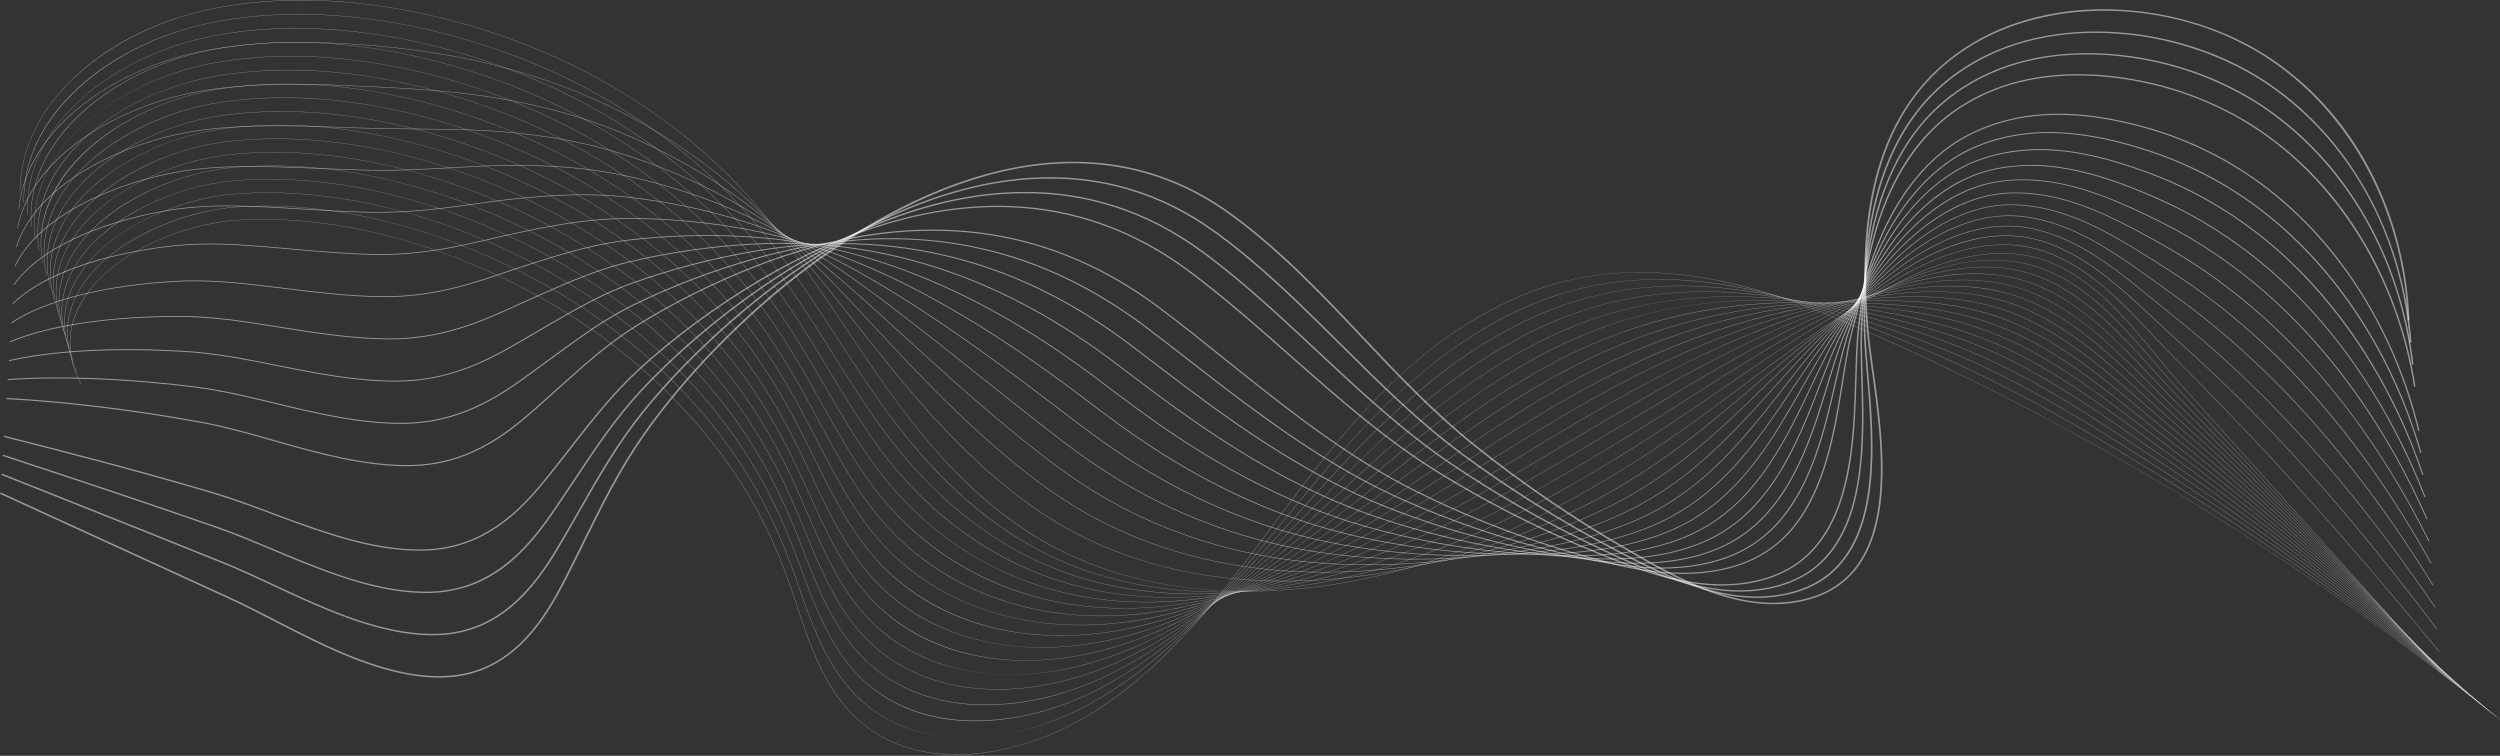 <svg width="2064" height="624" viewBox="0 0 2064 624" fill="none" xmlns="http://www.w3.org/2000/svg">
<rect x="0" y="0" width="2064" height="624" fill="#333333" stroke="none"/>
<path d="M789.76 623.163C782.388 623.163 775.213 622.654 768.317 621.638C753.856 619.507 740.495 615.13 728.605 608.63C715.826 601.646 704.618 592.128 695.29 580.344C676.542 556.657 667.162 528.291 658.09 500.858C656.308 495.471 654.466 489.901 652.595 484.496C639.83 447.661 623.649 415.395 603.129 385.855C562.197 326.928 504.632 276.638 436.655 240.422C358.041 198.541 273.518 177.678 198.654 181.678C154.653 184.031 96.515 206.398 70.532 244.598C55.112 267.269 53.868 292.428 66.938 317.351L66.679 317.456C59.826 304.385 56.84 291.281 57.807 278.509C58.694 266.792 62.892 255.339 70.286 244.467C82.047 227.176 101.443 211.85 126.377 200.146C149.417 189.332 175.078 182.684 198.637 181.425C237.816 179.333 279.484 183.975 322.484 195.226C361.463 205.425 399.926 220.558 436.804 240.204C504.82 276.44 562.419 326.758 603.375 385.72C623.905 415.28 640.095 447.563 652.869 484.419C654.742 489.823 656.585 495.396 658.364 500.782C667.427 528.196 676.801 556.542 695.524 580.194C713.63 603.07 738.139 616.929 768.366 621.383C810.225 627.552 861.057 614.649 904.337 586.864C966.707 546.827 1009.99 488.549 1051.85 432.193C1059.19 422.314 1066.78 412.1 1074.29 402.236C1093.79 376.624 1120.2 343.435 1151.59 313.867C1183.67 283.645 1216.28 261.44 1251.26 245.982C1272.68 236.52 1295.37 230.145 1318.72 227.035C1340.28 224.161 1363.1 223.983 1386.55 226.501C1426.78 230.822 1470.12 243.028 1519.04 263.813C1615.38 304.744 1711.61 354.424 1805.07 411.478C1893.89 465.705 1981.01 527.067 2064 593.854L2063.81 594.039C1891.78 455.593 1708.45 344.566 1518.92 264.039C1411.84 218.544 1326.83 212.876 1251.39 246.205C1174.64 280.111 1121.03 341.301 1074.53 402.374C1067.02 412.235 1059.43 422.45 1052.09 432.328C1010.22 488.705 966.92 547 904.508 587.065C884.339 600.013 861.65 610.112 838.895 616.269C826.875 619.522 814.925 621.648 803.375 622.591C798.772 622.975 794.229 623.163 789.76 623.163Z" fill="white" fill-opacity="0.5"/>
<path d="M796.967 609.117C778.168 609.117 760.755 605.97 745.192 599.758C727.838 592.831 712.863 582.097 700.68 567.858C699.602 566.596 698.533 565.292 697.5 563.978C678.952 540.394 669.156 512.397 659.685 485.319C657.768 479.847 655.789 474.187 653.782 468.695C641.824 435.992 627.425 407.17 609.757 380.584C607.581 377.311 605.329 374.031 603.056 370.836C561.521 312.415 503.489 262.762 435.233 227.244C356.051 186.077 271.288 166.077 196.558 170.93C152.876 173.796 95.006 196.53 68.912 234.436C53.287 257.135 51.519 282.344 63.793 307.339L63.531 307.44C57.097 294.339 54.453 281.21 55.676 268.423C56.8 256.678 61.169 245.2 68.667 234.306C80.547 217.044 99.886 201.701 124.586 189.937C147.415 179.063 172.965 172.224 196.532 170.679C235.663 168.139 277.377 172.337 320.514 183.156C359.587 192.956 398.233 207.718 435.375 227.028C503.671 262.567 561.735 312.25 603.295 370.703C605.568 373.9 607.824 377.183 610 380.458C627.679 407.062 642.086 435.9 654.05 468.619C656.06 474.112 658.039 479.772 659.956 485.247C669.424 512.306 679.211 540.284 697.734 563.835C698.764 565.144 699.833 566.448 700.908 567.707C726.085 597.142 760.678 609.117 797.056 609.117C797.255 609.117 797.452 609.117 797.652 609.117C797.424 609.114 797.196 609.117 796.967 609.117ZM804.727 608.941C838.547 607.414 873.446 595.986 903.384 578.985C967.965 542.162 1014.38 485.289 1059.27 430.289C1061.11 428.022 1062.96 425.76 1064.81 423.498C1068.87 418.533 1073.68 412.654 1078.59 406.728C1100.62 380.152 1127.28 349.231 1157.99 321.399C1190.66 291.783 1223.3 269.807 1257.77 254.211C1278.95 244.638 1301.33 237.895 1324.3 234.168C1345.58 230.715 1368.07 229.739 1391.13 231.266C1430.97 233.907 1473.81 243.918 1522.1 261.875C1569.18 279.354 1607.88 295.808 1643.89 313.657C1694.9 338.966 1743.49 368.127 1784.3 393.314C1879.17 452.038 1972.26 518.719 2060.97 591.507L2060.78 591.69C1972.07 518.912 1879 452.236 1784.14 393.519C1743.34 368.335 1694.75 339.179 1643.75 313.877C1607.75 296.034 1569.06 279.585 1521.99 262.11C1416.8 222.993 1332.88 220.553 1257.9 254.436C1180.08 289.642 1124.66 351.583 1078.82 406.879C1073.91 412.805 1069.1 418.681 1065.04 423.649C1063.19 425.908 1061.35 428.173 1059.5 430.44C1014.6 485.457 968.164 542.35 903.538 579.201C887.514 588.299 870.462 595.527 852.855 600.68C836.466 605.473 820.31 608.244 804.727 608.941Z" fill="white" fill-opacity="0.5"/>
<path d="M804.914 595.392C802.653 595.392 800.405 595.349 798.175 595.261C779.393 594.532 762.011 590.742 746.514 583.994C729.565 576.613 714.881 565.681 702.872 551.499C701.806 550.236 700.742 548.929 699.715 547.615C681.375 524.146 671.171 496.522 661.306 469.811C659.25 464.244 657.123 458.486 654.967 452.898C642.419 420.306 627.64 391.714 609.782 365.487C607.572 362.244 605.285 358.992 602.977 355.822C560.841 297.91 502.341 248.895 433.806 214.073C354.059 173.621 269.057 154.481 194.458 160.187C152.456 163.45 94.754 184.887 67.32 224.24C51.469 246.976 49.162 272.253 60.646 297.336L60.381 297.429C54.364 284.288 52.068 271.129 53.551 258.319C54.914 246.537 59.466 235.029 67.077 224.109C79.084 206.888 98.359 191.54 122.822 179.72C145.438 168.794 170.87 161.769 194.432 159.939C233.517 156.952 275.277 160.703 318.548 171.091C357.718 180.495 396.543 194.883 433.948 213.857C502.524 248.701 561.055 297.745 603.217 355.689C605.524 358.861 607.814 362.114 610.024 365.362C627.891 391.604 642.678 420.213 655.232 452.823C657.388 458.413 659.515 464.171 661.572 469.738C671.433 496.435 681.629 524.038 699.946 547.479C700.973 548.793 702.031 550.098 703.097 551.357C751.895 608.982 838.375 602.795 902.431 571.103C969.706 537.526 1019.7 481.718 1068.05 427.75L1068.55 427.195C1073.23 421.964 1078.07 416.557 1082.89 411.218C1133.75 354.891 1189.65 297.005 1264.28 262.434C1285.23 252.749 1307.31 245.637 1329.89 241.296C1350.9 237.258 1373.04 235.485 1395.71 236.027C1435.23 236.97 1477.58 244.789 1525.16 259.932C1575.17 275.789 1612.81 290.364 1647.19 307.195C1696.18 331.222 1743.63 361.585 1785.49 388.374C1878.71 448.339 1970.37 515.891 2057.95 589.147L2057.75 589.328C1970.18 516.079 1878.53 448.535 1785.32 388.574C1743.46 361.79 1696.02 331.433 1647.05 307.413C1612.68 290.588 1575.06 276.017 1525.07 260.165C1421.92 227.342 1339.09 228.132 1264.41 262.653C1189.83 297.201 1133.95 355.062 1083.12 411.368C1078.3 416.707 1073.45 422.117 1068.77 427.346L1068.27 427.9C1044.18 454.794 1019.27 482.604 992.361 507.444C962.126 535.359 932.754 556.252 902.567 571.317C870.986 586.94 836.584 595.392 804.914 595.392Z" fill="white" fill-opacity="0.5"/>
<path d="M2054.73 586.963C1968.3 513.242 1878.06 444.83 1786.52 383.629C1782.64 381.056 1778.76 378.47 1774.86 375.877C1735.2 349.489 1694.2 322.204 1650.36 300.947C1607.82 280.383 1564.72 267.809 1528.15 258.221C1427.24 231.593 1345.5 235.613 1270.94 270.868C1194.39 307.167 1135.08 367.433 1087.42 415.86C1084.56 418.766 1081.71 421.678 1078.85 424.592C1076.73 426.744 1074.62 428.895 1072.51 431.045C1045.37 458.646 1020.69 483.323 993.418 505.841C962.261 531.564 932.231 550.403 901.605 563.437C872.904 575.652 842.244 582.115 813.725 582.118C808.529 582.118 803.41 581.905 798.38 581.471C780.014 579.888 763.011 575.442 747.845 568.254C731.296 560.412 716.902 549.272 705.058 535.143C704 533.877 702.945 532.568 701.924 531.251C683.801 507.905 673.2 480.67 662.951 454.333C660.744 448.66 658.459 442.791 656.149 437.096C643.002 404.607 627.842 376.243 609.807 350.382C607.562 347.165 605.238 343.942 602.899 340.8C560.159 283.397 501.194 235.018 432.381 200.892C352.07 161.155 266.831 142.88 192.364 149.43C141.455 153.997 89.397 180.545 65.767 213.988C49.668 236.771 46.814 262.128 57.505 287.317L57.237 287.405C51.639 274.216 49.688 261.017 51.439 248.175C53.051 236.35 57.79 224.804 65.525 213.855C77.656 196.683 96.869 181.335 121.087 169.473C143.486 158.501 168.787 151.294 192.335 149.182C231.374 145.746 273.177 149.054 316.582 159.01C355.846 168.019 394.857 182.035 432.524 200.671C501.379 234.818 560.375 283.224 603.142 340.662C605.483 343.806 607.807 347.032 610.052 350.249C628.098 376.125 643.264 404.504 656.42 437.008C658.73 442.706 661.014 448.572 663.222 454.247C673.466 480.57 684.06 507.788 702.161 531.106C703.182 532.42 704.234 533.726 705.289 534.99C756.232 595.765 842.817 588.174 901.483 563.209C971.476 533.42 1025.04 478.945 1072.29 430.879C1074.41 428.727 1076.52 426.576 1078.63 424.426C1081.49 421.512 1084.35 418.601 1087.21 415.694C1114.41 388.053 1141.28 361.191 1170.81 336.438C1204.77 307.972 1237.48 286.452 1270.81 270.647C1291.54 260.844 1313.3 253.363 1335.49 248.415C1356.23 243.788 1378.04 241.22 1400.3 240.779C1439.57 240.001 1481.42 245.629 1528.24 257.98C1564.81 267.573 1607.94 280.152 1650.5 300.729C1694.36 321.993 1735.37 349.286 1775.03 375.679C1778.93 378.272 1782.82 380.858 1786.7 383.431C1878.25 444.637 1968.5 513.056 2054.93 586.785L2054.73 586.963Z" fill="white" fill-opacity="0.5"/>
<path d="M2051.71 584.6C1964.79 508.999 1875.97 439.717 1787.71 378.683C1782.43 375.032 1777.02 371.267 1771.8 367.629C1734.38 341.567 1695.69 314.618 1653.66 294.482C1611.7 274.447 1568.23 263.924 1531.24 256.275C1432.77 235.718 1352.13 242.966 1277.46 279.084C1206.23 313.66 1150.43 365.652 1096.46 415.932L1090.53 421.452C1085.85 425.813 1081.01 430.32 1076.24 434.741C1022.22 484.733 968.147 531.587 900.641 555.552C884.26 561.368 867.439 565.398 850.642 567.537C832.604 569.832 815.082 569.864 798.561 567.632C780.618 565.207 764 560.114 749.17 552.492C733.032 544.199 718.926 532.856 707.251 518.782C706.199 517.508 705.152 516.196 704.139 514.882C686.238 491.674 675.256 464.84 664.636 438.889C662.266 433.099 659.813 427.11 657.338 421.294C643.58 388.905 628.043 360.77 609.837 335.28C607.561 332.095 605.203 328.897 602.827 325.78C559.485 268.887 500.055 221.145 430.96 187.713C350.082 148.696 264.603 131.281 190.264 138.682C139.82 143.81 87.999 170.544 64.249 203.695C47.882 226.537 44.463 251.991 54.359 277.308L54.088 277.391C48.909 264.145 47.309 250.896 49.331 238.015C51.196 226.141 56.133 214.549 64.004 203.565C76.267 186.451 95.411 171.118 119.373 159.221C141.549 148.209 166.713 140.828 190.23 138.436C229.223 134.554 271.068 137.415 314.611 146.94C353.972 155.552 393.162 169.195 431.094 187.494C500.229 220.944 559.693 268.716 603.061 325.642C605.437 328.762 607.798 331.962 610.074 335.147C628.292 360.649 643.837 388.8 657.6 421.206C660.075 427.022 662.528 433.013 664.898 438.804C675.513 464.74 686.489 491.562 704.37 514.742C705.38 516.051 706.427 517.36 707.476 518.634C757.192 578.564 839.799 576.881 900.529 555.321C967.982 531.376 1022.04 484.54 1076.03 434.571C1080.8 430.149 1085.64 425.643 1090.32 421.282L1096.25 415.762C1122.74 391.082 1150.13 365.56 1179.88 341.818C1213.57 314.929 1245.44 294.337 1277.31 278.863C1297.84 268.937 1319.29 261.087 1341.08 255.535C1361.56 250.314 1383.03 246.948 1404.88 245.531C1443.98 242.996 1485.33 246.432 1531.3 256.029C1568.31 263.683 1611.8 274.209 1653.8 294.261C1695.84 314.404 1734.55 341.361 1771.97 367.43C1777.2 371.069 1782.6 374.831 1787.88 378.485C1876.15 439.524 1964.98 508.811 2051.91 584.42L2051.71 584.6Z" fill="white" fill-opacity="0.5"/>
<path d="M2048.69 582.238C1962.51 505.796 1875.1 435.646 1788.9 373.74C1782.42 369.088 1775.77 364.25 1769.35 359.573C1733.95 333.792 1697.35 307.134 1656.97 288.022C1615.2 268.33 1571.53 259.941 1534.32 254.334C1438.59 239.685 1359.04 250.163 1283.97 287.304C1218.47 319.854 1164.68 365.983 1112.67 410.593C1107.19 415.288 1101.53 420.14 1096.02 424.842C1089.54 430.365 1084.59 434.56 1079.98 438.443C1055.25 459.223 1025.81 483.15 994.909 503.052C962.167 524.141 931.016 538.737 899.674 547.675C883.193 552.374 866.444 555.339 849.889 556.482C832.113 557.711 814.903 556.808 798.738 553.796C781.225 550.534 764.995 544.793 750.493 536.735C734.768 527.998 720.957 516.452 709.441 502.423C708.403 501.151 707.362 499.837 706.352 498.518C688.688 475.466 677.338 449.046 666.358 423.496C663.811 417.57 661.179 411.443 658.524 405.492C644.148 373.193 628.232 345.288 609.863 320.177C607.553 317.02 605.16 313.852 602.75 310.76C558.806 254.376 498.909 207.271 429.534 174.534C348.094 136.234 262.376 119.684 188.168 127.93C145.943 132.725 90.794 154.814 62.772 193.35C46.111 216.262 42.113 241.832 51.213 267.294L50.942 267.369C46.183 254.055 44.939 240.749 47.244 227.818C49.371 215.883 54.513 204.242 62.532 193.215C74.927 176.171 94 160.863 117.696 148.941C139.649 137.897 164.663 130.348 188.134 127.682C227.081 123.353 268.972 125.769 312.646 134.862C352.101 143.078 391.474 156.349 429.669 174.313C499.083 207.068 559.014 254.201 602.984 310.617C605.394 313.71 607.79 316.882 610.1 320.042C628.477 345.165 644.402 373.085 658.786 405.399C661.444 411.353 664.077 417.479 666.623 423.405C677.594 448.943 688.942 475.348 706.586 498.375C707.596 499.692 708.634 501.003 709.672 502.272C751.032 552.665 822.029 569.548 899.585 547.431C969.821 527.404 1027.11 482.516 1079.78 438.257C1084.4 434.375 1089.34 430.179 1095.82 424.657C1101.33 419.955 1107 415.102 1112.47 410.407C1138.07 388.446 1164.55 365.737 1192.79 344.473C1224.73 320.426 1254.51 301.652 1283.84 287.081C1304.16 277.025 1325.3 268.806 1346.68 262.657C1366.92 256.831 1388.05 252.671 1409.47 250.286C1448.47 245.947 1489.33 247.189 1534.37 254.08C1571.6 259.693 1615.3 268.084 1657.1 287.793C1697.51 306.918 1734.12 333.584 1769.53 359.372C1775.95 364.05 1782.6 368.887 1789.08 373.539C1875.29 435.453 1962.7 505.608 2048.89 582.055L2048.69 582.238Z" fill="white" fill-opacity="0.5"/>
<path d="M2045.66 579.876C1960.24 502.589 1874.25 431.569 1790.08 368.795C1782.92 363.456 1775.57 357.851 1768.46 352.431C1734.58 326.615 1699.55 299.922 1660.27 281.557C1618.47 262.101 1574.7 255.894 1537.4 252.388C1446.01 243.568 1365.24 257.677 1290.49 295.52C1230.97 325.79 1179.95 366.284 1130.6 405.447C1120.64 413.357 1110.33 421.537 1100.31 429.334C1094.18 434.107 1088.75 438.297 1083.71 442.144C1060.23 460.015 1029.01 482.93 995.642 501.656C962.115 520.47 930.405 532.946 898.701 539.795C864.123 547.266 829.612 547.321 798.904 539.958C781.83 535.863 765.985 529.478 751.808 520.979C736.502 511.803 722.984 500.056 711.625 486.07C710.596 484.796 709.564 483.479 708.56 482.16C691.146 459.283 679.442 433.297 668.126 408.168C665.388 402.089 662.559 395.804 659.705 389.698C644.698 357.484 628.403 329.805 609.886 305.083C607.541 301.953 605.114 298.813 602.67 295.749C558.124 239.874 497.762 193.403 428.108 161.365C346.106 123.785 260.149 108.099 186.069 117.19C135.865 123.484 85.738 149.917 61.337 182.96C44.357 205.955 39.769 231.658 48.068 257.291L47.794 257.358C43.456 243.964 42.572 230.587 45.164 217.601C47.56 205.599 52.922 193.897 61.098 182.823C73.623 165.859 92.622 150.587 116.042 138.654C137.764 127.587 162.621 119.873 186.029 116.939C224.931 112.164 266.868 114.135 310.675 122.795C350.227 130.614 389.782 143.514 428.24 161.14C497.933 193.198 558.33 239.693 602.904 295.603C605.348 298.668 607.775 301.81 610.122 304.942C628.648 329.68 644.952 357.372 659.967 389.6C662.822 395.707 665.651 401.994 668.389 408.073C679.699 433.189 691.397 459.163 708.794 482.017C709.797 483.336 710.827 484.648 711.856 485.922C752.507 535.988 822.329 556.036 898.633 539.552C968.195 524.522 1028.6 483.762 1083.52 441.956C1088.56 438.109 1094 433.921 1100.12 429.149C1110.14 421.352 1120.44 413.174 1130.41 405.264C1179.76 366.094 1230.79 325.59 1290.34 295.307C1310.49 285.108 1331.32 276.523 1352.26 269.787C1372.29 263.347 1393.08 258.389 1414.05 255.051C1453.04 248.844 1493.4 247.894 1537.43 252.142C1574.76 255.651 1618.56 261.86 1660.4 281.338C1699.71 299.716 1734.75 326.42 1768.64 352.246C1775.75 357.665 1783.11 363.268 1790.27 368.607C1874.44 431.386 1960.43 502.411 2045.86 579.703L2045.66 579.876Z" fill="white" fill-opacity="0.5"/>
<path d="M2042.64 577.513C1957.97 499.373 1873.4 427.488 1791.27 363.852C1783.73 358.003 1775.96 351.811 1768.45 345.823C1735.81 319.789 1702.06 292.867 1663.57 275.094C1621.6 255.803 1577.8 251.808 1540.48 250.444C1452.54 246.993 1372.9 264.425 1297.01 303.738C1243.78 331.44 1196.34 366.5 1150.45 400.404C1134.67 412.063 1119.77 423.075 1104.61 433.826C1098.45 438.202 1092.83 442.134 1087.44 445.843C1052.66 469.756 1023.73 487.045 996.377 500.251C962.067 516.821 929.801 527.178 897.735 531.913C885.295 533.749 872.901 534.664 860.732 534.664C839.16 534.664 818.288 531.795 799.072 526.112C764.296 515.827 735.612 496.851 713.816 469.708C712.789 468.422 711.765 467.105 710.773 465.791C693.625 443.112 681.593 417.587 669.957 392.9C667.008 386.645 663.962 380.18 660.891 373.893C645.243 341.755 628.565 314.306 609.914 289.978C607.536 286.876 605.075 283.763 602.596 280.726C557.449 225.36 496.619 179.527 426.685 148.184C344.121 111.326 257.927 96.499 183.976 106.436C133.563 113.35 84.882 139.281 59.96 172.5C42.635 195.59 37.439 221.446 44.928 247.274L44.651 247.337C40.741 233.85 40.222 220.392 43.111 207.339C45.786 195.256 51.373 183.489 59.723 172.362C72.38 155.492 91.296 140.269 114.43 128.337C135.919 117.252 160.602 109.387 183.933 106.187C222.789 100.966 264.771 102.491 308.71 110.719C348.359 118.145 388.094 130.674 426.817 147.958C496.79 179.321 557.654 225.18 602.83 280.578C605.308 283.618 607.77 286.73 610.151 289.835C628.813 314.176 645.5 341.64 661.153 373.79C664.225 380.077 667.273 386.545 670.219 392.8C681.849 417.474 693.876 442.989 711.01 465.648C712.002 466.959 713.023 468.276 714.05 469.56C754.751 520.249 821.684 542.885 897.686 531.662C970.035 520.979 1034.12 482.185 1087.26 445.643C1092.65 441.934 1098.27 438.004 1104.43 433.628C1119.59 422.876 1134.49 411.867 1150.27 400.208C1196.16 366.297 1243.62 331.232 1296.86 303.52C1316.85 293.163 1337.38 284.21 1357.86 276.907C1377.7 269.835 1398.14 264.079 1418.63 259.803C1457.7 251.65 1497.57 248.505 1540.49 250.191C1577.84 251.555 1621.68 255.555 1663.7 274.868C1702.22 292.654 1735.99 319.588 1768.64 345.632C1776.15 351.621 1783.91 357.813 1791.46 363.658C1873.59 427.3 1958.17 499.193 2042.84 577.338L2042.64 577.513Z" fill="white" fill-opacity="0.5"/>
<path d="M2039.61 575.151C1954.53 495.04 1873.69 424.306 1792.46 358.906C1784.71 352.667 1777.08 346.294 1769 339.548C1737.42 313.176 1704.77 285.908 1666.87 268.631C1624.38 249.348 1578.65 247.743 1543.57 248.501C1459.63 250.076 1381.11 270.833 1303.52 311.959C1256.97 336.755 1213.99 366.53 1172.43 395.328C1150.58 410.463 1129.95 424.755 1108.91 438.32C1102.66 442.35 1096.86 446.022 1091.17 449.545C1055.92 471.353 1026.03 487.018 997.108 498.845C962.002 513.2 929.18 521.438 896.766 524.031C880.111 525.363 863.57 525.112 847.602 523.286C830.697 521.353 814.424 517.643 799.238 512.264C765.577 500.339 737.575 480.52 716.007 453.352C714.988 452.063 713.973 450.744 712.986 449.43C696.126 426.985 683.792 401.946 671.863 377.733C668.68 371.273 665.389 364.592 662.078 358.096C645.774 326.028 628.72 298.808 609.94 274.881C607.525 271.806 605.03 268.722 602.523 265.712C556.773 210.855 495.478 165.659 425.266 135.01C360.46 106.84 293.63 92.141 232.346 92.141C215.021 92.141 198.153 93.315 181.883 95.69C132.078 103.103 83.702 129.127 58.634 161.99C40.941 185.188 35.115 211.219 41.786 237.268L41.506 237.323C38.024 223.731 37.879 210.181 41.073 197.052C44.033 184.882 49.862 173.037 58.395 161.849C71.183 145.084 90.01 129.925 112.848 118.005C134.405 106.752 158.261 98.95 181.832 95.444C220.642 89.776 262.67 90.857 306.743 98.652C346.486 105.679 386.406 117.834 425.391 134.782C495.644 165.448 556.976 210.67 602.754 265.559C605.263 268.569 607.762 271.656 610.177 274.733C628.965 298.673 646.028 325.906 662.34 357.989C665.651 364.484 668.945 371.165 672.128 377.628C684.052 401.831 696.38 426.859 713.226 449.287C714.213 450.599 715.228 451.918 716.243 453.204C756.577 504.006 822.364 529.726 896.743 523.778C972.006 517.756 1040.1 480.831 1091.01 449.335C1096.7 445.811 1102.5 442.14 1108.74 438.112C1129.78 424.552 1150.41 410.257 1172.25 395.125C1213.83 366.325 1256.81 336.541 1303.38 311.739C1343.33 290.565 1382.52 275.134 1423.22 264.561C1462.47 254.364 1501.83 249.027 1543.57 248.245C1567.37 247.731 1586.8 248.624 1604.7 251.051C1627.8 254.186 1648.19 259.861 1667.01 268.403C1704.94 285.695 1737.61 312.978 1769.2 339.363C1777.28 346.109 1784.91 352.479 1792.66 358.718C1873.88 424.121 1954.73 494.86 2039.83 574.975L2039.61 575.151Z" fill="white" fill-opacity="0.5"/>
<path d="M2036.59 572.788C1952.28 491.8 1872.81 420.223 1793.65 353.96C1785.82 347.405 1778.09 340.651 1769.92 333.501C1739.28 306.712 1707.61 279.008 1670.18 262.165C1627.33 242.973 1581.65 243.74 1546.65 246.552C1467.44 252.693 1390.04 276.776 1310.04 320.172C1270.62 341.657 1233.09 366.244 1196.79 390.023C1168.1 408.82 1141 426.575 1113.2 442.804C1106.92 446.475 1100.76 449.986 1094.9 453.236C1059.58 472.808 1027.83 487.26 997.838 497.422C961.924 509.59 928.546 515.714 895.796 516.141C879.132 516.356 862.657 515.032 846.838 512.201C830.254 509.232 814.295 504.59 799.403 498.4C766.898 484.89 739.574 464.228 718.194 436.985C717.19 435.699 716.18 434.377 715.196 433.056C698.653 410.884 686.05 386.374 673.862 362.673C670.414 355.967 666.846 349.03 663.261 342.286C646.29 310.279 628.857 283.289 609.966 259.77C607.516 256.723 604.987 253.666 602.446 250.685C556.094 196.337 494.332 151.777 423.84 121.824C340.155 86.413 253.479 73.312 179.784 84.933C130.624 92.82 82.57 118.912 57.362 151.401C39.27 174.722 32.797 200.949 38.637 227.251L38.358 227.299C35.312 213.588 35.546 199.933 39.056 186.714C42.316 174.443 48.393 162.513 57.126 151.258C70.039 134.614 88.773 119.529 111.302 107.634C132.611 96.384 156.273 88.449 179.732 84.685C218.501 78.573 260.571 79.205 304.775 86.568C344.615 93.204 384.715 104.988 423.962 121.595C494.497 151.564 556.294 196.151 602.671 250.532C605.215 253.513 607.747 256.573 610.197 259.622C629.099 283.154 646.538 310.156 663.518 342.176C667.106 348.92 670.67 355.856 674.121 362.565C686.304 386.257 698.901 410.756 715.433 432.913C716.417 434.232 717.426 435.553 718.428 436.837C759.186 488.77 822.175 516.848 895.79 515.885C955.522 515.107 1018.74 495.13 1094.75 453.018C1100.6 449.768 1106.76 446.259 1113.04 442.588C1140.84 426.362 1167.93 408.612 1196.62 389.815C1232.92 366.033 1270.46 341.441 1309.89 319.951C1350.22 298.07 1388.79 281.509 1427.8 269.313C1467.31 256.959 1506.18 249.428 1546.62 246.293C1581.66 243.477 1627.39 242.712 1670.31 261.935C1707.78 278.798 1739.47 306.514 1770.12 333.316C1778.29 340.466 1786.02 347.217 1793.84 353.77C1873.02 420.035 1952.49 491.616 2036.8 572.61L2036.59 572.788Z" fill="white" fill-opacity="0.5"/>
<path d="M2033.57 570.426C1950.05 488.557 1871.96 416.133 1794.84 349.017C1787.01 342.204 1779.28 335.124 1771.1 327.628C1741.33 300.36 1710.55 272.164 1673.48 255.703C1630.23 236.58 1584.63 239.728 1549.73 244.606C1475.21 254.825 1401.12 281.448 1316.56 328.39C1284.85 346.076 1253.85 365.476 1223.88 384.238C1187.48 407.024 1153.1 428.549 1117.5 447.295C1111.09 450.676 1104.74 453.921 1098.63 456.935C1062.68 474.676 1029.95 487.456 998.571 496.003C980.995 500.79 963.644 504.258 947 506.312C929.248 508.502 911.695 509.156 894.829 508.259C860.609 506.435 828.56 498.455 799.574 484.542C768.269 469.515 741.627 448.012 720.389 420.627C719.391 419.33 718.39 418.006 717.412 416.692C701.222 394.846 688.394 370.918 675.992 347.781C672.236 340.777 668.354 333.534 664.45 326.487C646.794 294.532 628.982 267.771 609.994 244.671C607.51 241.649 604.943 238.619 602.371 235.668C555.418 181.826 493.191 137.904 422.419 108.65C338.175 73.964 251.262 61.725 177.69 74.187C98.913 87.737 22.15 146.283 35.497 217.242L35.215 217.282C31.875 199.532 33.831 182.045 41.027 165.302C47.597 150.012 58.38 135.622 73.076 122.536C86.739 110.368 103.131 99.862 121.794 91.311C139.544 83.178 158.854 77.169 177.633 73.939C216.356 67.381 258.472 67.569 302.81 74.5C342.747 80.743 383.029 92.156 422.539 108.424C493.35 137.698 555.615 181.646 602.596 235.517C605.172 238.471 607.738 241.501 610.225 244.525C629.221 267.635 647.043 294.411 664.707 326.379C668.611 333.426 672.493 340.669 676.248 347.676C688.648 370.806 701.47 394.723 717.652 416.556C718.627 417.871 719.625 419.195 720.623 420.489C761.442 473.118 823.316 504.198 894.846 508.01C955.402 511.233 1022.02 494.458 1098.49 456.72C1104.6 453.705 1110.94 450.463 1117.36 447.082C1152.95 428.341 1187.32 406.818 1223.72 384.035C1253.69 365.271 1284.69 345.868 1316.4 328.18C1401 281.218 1475.12 254.584 1549.69 244.357C1573.14 241.079 1592.55 240.031 1610.79 241.062C1634.1 242.379 1654.65 247.093 1673.61 255.477C1710.72 271.956 1741.52 300.17 1771.3 327.452C1779.48 334.946 1787.21 342.026 1795.04 348.837C1872.16 415.957 1950.25 488.384 2033.77 570.258L2033.57 570.426Z" fill="white" fill-opacity="0.5"/>
<path d="M2030.54 568.064C1947.82 485.302 1871.1 412.035 1796.03 344.072C1788.26 337.04 1780.58 329.675 1772.46 321.873C1743.5 294.083 1713.55 265.346 1676.79 249.238C1632.59 229.955 1584.87 236.247 1552.82 242.657C1465.82 259.841 1387.86 299.791 1323.08 336.609C1299.79 349.895 1276.57 363.97 1254.1 377.58C1209.04 404.883 1166.48 430.671 1121.8 451.787C1115.23 454.894 1108.7 457.871 1102.37 460.637C1065.72 476.635 1032 487.74 999.31 494.581C962.247 502.338 926.773 504.289 893.866 500.377C860.06 496.357 828.393 486.365 799.749 470.679C769.704 454.227 743.744 431.885 722.583 404.271C721.596 402.974 720.601 401.648 719.629 400.328C703.841 378.884 690.853 355.613 678.291 333.108C674.176 325.732 669.918 318.108 665.64 310.688C647.032 278.331 629.359 252.558 610.026 229.571C607.508 226.577 604.91 223.577 602.301 220.651C554.74 167.321 492.045 124.036 420.994 95.474C336.191 61.515 249.039 50.137 175.592 63.438C96.533 77.947 21.338 135.697 32.352 207.234L32.069 207.266C29.337 189.518 31.702 172.049 39.094 155.344C45.87 140.038 56.715 125.633 71.334 112.532C84.966 100.314 101.273 89.731 119.804 81.071C137.448 72.825 156.721 66.644 175.535 63.19C214.215 56.186 256.374 55.93 300.842 62.428C340.877 68.276 381.342 79.318 421.114 95.246C492.208 123.823 554.937 167.133 602.52 220.495C605.13 223.424 607.73 226.426 610.251 229.421C629.596 252.418 647.274 278.206 665.891 310.575C670.169 317.996 674.427 325.622 678.542 332.998C691.102 355.496 704.086 378.758 719.862 400.193C720.835 401.512 721.827 402.836 722.814 404.133C763.949 457.811 824.708 491.903 893.9 500.128C955.956 507.506 1024.1 494.513 1102.24 460.412C1108.56 457.648 1115.1 454.674 1121.67 451.566C1166.33 430.455 1208.89 404.672 1253.94 377.371C1276.4 363.761 1299.63 349.685 1322.92 336.396C1366.49 311.641 1402.73 293.351 1436.97 278.838C1477.27 261.754 1515.15 249.84 1552.75 242.411C1575.68 237.827 1595.66 235.751 1613.84 236.067C1637.24 236.473 1657.88 240.706 1676.91 249.012C1713.72 265.14 1743.69 293.895 1772.66 321.702C1780.79 329.502 1788.47 336.867 1796.23 343.894C1871.31 411.859 1948.02 485.131 2030.76 567.896L2030.54 568.064Z" fill="white" fill-opacity="0.5"/>
<path d="M2027.52 565.698C1945.59 482.041 1870.26 407.929 1797.22 339.124C1789.56 331.909 1781.98 324.287 1773.95 316.217C1745.76 287.868 1716.6 258.554 1680.09 242.772C1635.41 223.534 1587.82 232.38 1555.9 240.708C1477.08 261.1 1406.78 299.926 1329.6 344.824C1315.68 352.952 1301.6 361.341 1287.98 369.456C1235.61 400.664 1181.46 432.933 1126.1 456.276C1119.38 459.115 1112.65 461.826 1106.1 464.333C1069.2 478.458 1033.51 488.153 1000.04 493.151C962.125 498.814 926.077 498.591 892.893 492.491C859.56 486.365 828.278 474.36 799.914 456.81C771.21 439.049 745.926 415.869 724.765 387.914C723.787 386.615 722.8 385.286 721.833 383.967C706.522 363.024 693.451 340.511 680.812 318.74C676.258 310.895 671.549 302.785 666.818 294.893C647.482 262.569 629.442 237.017 610.043 214.476C607.497 211.517 604.861 208.542 602.215 205.638C554.061 152.81 490.904 110.162 419.568 82.297C334.209 49.066 246.82 38.55 173.493 52.69C96.944 67.611 20.36 123.336 29.203 197.222L28.921 197.247C26.797 179.499 29.569 162.049 37.157 145.382C44.136 130.059 55.047 115.642 69.586 102.526C96.41 78.33 134.26 60.075 173.43 52.441C212.064 44.993 254.269 44.291 298.872 50.355C339.003 55.812 379.648 66.48 419.682 82.067C491.058 109.946 554.252 152.622 602.437 205.475C605.087 208.382 607.722 211.356 610.271 214.318C629.678 236.871 647.728 262.434 667.069 294.77C671.8 302.665 676.511 310.775 681.066 318.62C693.702 340.385 706.77 362.893 722.073 383.826C723.037 385.145 724.023 386.472 725.001 387.771C767.337 443.701 825.412 479.827 892.947 492.243C955.483 503.739 1027.16 494.272 1105.98 464.103C1112.52 461.595 1119.25 458.886 1125.97 456.05C1181.31 432.714 1235.45 400.451 1287.81 369.248C1301.43 361.133 1315.51 352.744 1329.43 344.616C1363.22 324.962 1402.53 302.419 1441.55 283.597C1482.36 263.911 1519.74 249.804 1555.81 240.47C1578.53 234.544 1598.5 231.469 1616.88 231.073C1640.06 230.571 1661.36 234.434 1680.21 242.549C1696.57 249.619 1713.03 260.169 1730.53 274.805C1745.99 287.728 1760.31 302.128 1774.16 316.052C1782.18 324.119 1789.76 331.741 1797.42 338.953C1870.47 407.761 1945.8 481.876 2027.73 565.535L2027.52 565.698Z" fill="white" fill-opacity="0.5"/>
<path d="M2024.49 563.336C1943.37 478.776 1869.42 403.819 1798.41 334.181C1790.88 326.808 1783.44 318.956 1775.55 310.645C1748.09 281.707 1719.7 251.783 1683.4 236.312C1649.47 221.899 1608.78 222.702 1558.98 238.765C1489.36 261.097 1427.13 298.452 1361.24 338.003C1353.04 342.928 1344.56 348.019 1336.11 353.048C1332.81 355.021 1329.5 357 1326.2 358.976C1263.41 396.516 1198.5 435.335 1130.4 460.77C1123.51 463.343 1116.6 465.788 1109.83 468.035C1072.12 480.557 1035.43 488.527 1000.79 491.722C961.994 495.298 925.367 492.905 891.932 484.609C859.119 476.467 828.222 462.448 800.099 442.942C772.841 424.035 748.236 400.02 726.964 371.558C725.994 370.256 725.016 368.925 724.055 367.603C709.325 347.317 696.298 325.712 683.695 304.819C678.593 296.358 673.315 287.608 668.013 279.091C647.93 246.79 629.524 221.458 610.08 199.374C607.497 196.44 604.83 193.496 602.149 190.619C553.386 138.303 489.761 96.289 418.145 69.121C332.233 36.619 244.601 26.964 171.397 41.941C96.254 57.442 19.778 113.623 26.061 187.213L25.776 187.233C24.261 169.483 27.438 152.053 35.224 135.429C42.408 120.088 53.382 105.653 67.843 92.527C94.554 68.281 132.272 49.755 171.331 41.698C209.923 33.803 252.17 32.654 296.904 38.287C337.132 43.348 377.962 53.645 418.259 68.89C489.915 96.076 553.58 138.112 602.363 190.456C605.044 193.333 607.716 196.282 610.3 199.216C629.753 221.313 648.17 246.652 668.258 278.966C673.563 287.482 678.839 296.235 683.944 304.696C696.54 325.584 709.567 347.184 724.292 367.463C725.253 368.784 726.228 370.114 727.198 371.415C770.452 429.286 827.44 468.341 892.006 484.361C955.742 500.176 1028.99 494.601 1109.73 467.794C1116.49 465.547 1123.4 463.105 1130.28 460.534C1198.36 435.11 1263.27 396.298 1326.03 358.763C1329.34 356.784 1332.65 354.808 1335.95 352.834C1344.39 347.806 1352.87 342.715 1361.08 337.792C1426.98 298.233 1489.23 260.869 1558.88 238.527C1581.38 231.269 1601.35 227.199 1619.94 226.078C1643.2 224.676 1664.59 228.044 1683.52 236.084C1699.78 243.013 1716.03 253.611 1733.21 268.485C1748.37 281.609 1762.3 296.287 1775.77 310.482C1783.66 318.79 1791.1 326.64 1798.62 334.01C1869.63 403.651 1943.59 478.611 2024.71 563.173L2024.49 563.336Z" fill="white" fill-opacity="0.5"/>
<path d="M2021.47 560.974C1947.43 482.177 1872.78 404.208 1799.59 329.236C1792.14 321.647 1784.76 313.494 1776.94 304.864C1751.52 276.791 1722.7 244.974 1686.7 229.849C1652.38 215.462 1611.61 217.742 1562.06 236.816C1503.15 259.422 1451.02 292.661 1395.82 327.851C1378.53 338.871 1360.66 350.269 1342.63 361.263C1311.16 380.496 1277.12 400.847 1241.43 419.383C1203.21 439.235 1168.3 454.24 1134.69 465.259C1127.63 467.574 1120.52 469.753 1113.56 471.732C1075.05 482.674 1037.36 488.901 1001.54 490.24C961.894 491.719 924.689 487.175 890.957 476.722C828.667 457.181 774.225 416.296 729.146 355.199C728.185 353.895 727.215 352.561 726.26 351.24C712.277 331.849 699.478 311.392 687.101 291.608C681.275 282.296 675.252 272.666 669.191 263.294C648.344 231.001 629.568 205.892 610.101 184.277C607.48 181.368 604.779 178.451 602.067 175.605C552.71 123.792 488.618 82.418 416.723 55.945C330.254 24.17 242.386 15.38 169.301 31.192C93.702 47.641 19.143 103.078 22.916 177.205L22.631 177.215C21.727 159.459 25.314 142.05 33.291 125.468C40.683 110.107 51.719 95.657 66.099 82.521C79.645 70.144 95.701 59.323 113.819 50.355C131.409 41.65 150.051 35.12 169.23 30.947C207.779 22.608 250.072 21.013 294.937 26.212C335.262 30.884 376.272 40.807 416.831 55.712C488.769 82.2 552.898 123.599 602.284 175.437C604.996 178.285 607.703 181.205 610.323 184.114C629.799 205.741 648.584 230.86 669.439 263.164C675.5 272.538 681.523 282.168 687.349 291.482C699.726 311.264 712.522 331.718 726.499 351.102C727.452 352.426 728.424 353.757 729.383 355.062C774.428 416.11 828.821 456.963 891.051 476.484C955.152 496.346 1032.06 494.621 1113.47 471.491C1120.43 469.512 1127.53 467.336 1134.59 465.023C1209.73 440.389 1278.48 400.155 1342.46 361.055C1360.49 350.061 1378.36 338.665 1395.65 327.646C1450.86 292.448 1503 259.201 1561.95 236.586C1611.57 217.481 1652.42 215.201 1686.82 229.621C1702.94 236.395 1718.95 247.013 1735.76 262.078C1750.59 275.362 1764.1 290.281 1777.17 304.706C1784.98 313.336 1792.36 321.486 1799.81 329.07C1873 404.045 1947.65 482.014 2021.69 560.813L2021.47 560.974Z" fill="white" fill-opacity="0.5"/>
<path d="M2018.45 558.611C1945.54 479.378 1872.31 400.541 1800.78 324.29C1793.57 316.618 1786.4 308.322 1778.82 299.54C1754.02 270.813 1725.91 238.251 1690 223.381C1655.27 209.019 1614.43 212.776 1565.14 234.862C1513.51 257.97 1466.06 290.597 1420.18 322.153C1397.18 337.975 1373.39 354.337 1349.14 369.476C1310.88 393.396 1278.69 411.643 1247.83 426.904C1209.78 445.72 1174.17 459.734 1138.99 469.745C1131.76 471.802 1124.46 473.713 1117.29 475.426C1079.92 484.346 1043.22 488.86 1008.11 488.863C1006.16 488.863 1004.22 488.848 1002.28 488.82C961.697 488.238 923.916 481.512 889.99 468.833C873.615 462.678 857.579 454.866 842.33 445.612C827.997 436.915 813.911 426.671 800.465 415.164C776.273 394.465 753.657 369.496 731.333 338.838C730.375 337.519 729.419 336.197 728.47 334.871C715.517 316.781 703.262 297.872 691.413 279.585C684.571 269.029 677.499 258.113 670.375 247.487C648.441 214.749 629.861 190.594 610.124 169.169C607.468 166.288 604.734 163.399 601.987 160.58C552.031 109.282 487.474 68.544 415.299 42.766C328.278 11.721 240.17 3.794 167.205 20.441C93.023 37.414 18.561 93.272 19.773 167.191L19.488 167.193C18.923 132.763 34.44 100.023 64.359 72.514C77.882 60.08 93.853 49.181 111.831 40.113C129.324 31.29 147.929 24.589 167.134 20.195C205.637 11.41 247.975 9.371 292.972 14.136C333.394 18.417 374.586 27.97 415.405 42.53C487.625 68.326 552.22 109.089 602.207 160.417C604.953 163.238 607.694 166.13 610.349 169.011C630.095 190.448 648.683 214.612 670.623 247.362C677.747 257.99 684.822 268.907 691.661 279.462C703.51 297.747 715.762 316.654 728.712 334.738C729.662 336.064 730.614 337.386 731.573 338.703C779.01 403.852 830.865 446.342 890.101 468.602C972.146 499.268 1058.89 489.108 1117.21 475.185C1124.38 473.472 1131.68 471.564 1138.9 469.507C1219.83 446.48 1293.68 403.844 1348.98 369.273C1373.22 354.138 1397 337.777 1420.01 321.958C1465.9 290.396 1513.35 257.759 1565.02 234.642C1587.07 224.758 1607.03 218.689 1626.03 216.091C1649.47 212.886 1671.03 215.264 1690.12 223.158C1706.2 229.817 1722.06 240.52 1738.6 255.878C1753.17 269.411 1766.32 284.651 1779.05 299.392C1786.63 308.172 1793.79 316.465 1801 324.132C1872.52 400.383 1945.76 479.22 2018.67 558.453L2018.45 558.611Z" fill="white" fill-opacity="0.5"/>
<path d="M2015.43 556.249L1801.97 319.347C1795 311.61 1788.08 303.192 1780.75 294.281C1756.56 264.874 1729.15 231.545 1693.31 216.922C1658.65 202.782 1616.56 208.164 1568.23 232.919C1521.76 256.716 1479.38 288.363 1438.39 318.968C1411.67 338.918 1384.05 359.546 1355.66 377.7C1270.35 432.266 1195.79 464.494 1121.03 479.127C1090.01 485.196 1059.41 488.251 1029.74 488.251C1020.74 488.251 1011.84 487.97 1003.03 487.408C961.484 484.76 923.127 475.857 889.027 460.951C857.423 447.132 828.511 427.626 800.648 401.314C778.398 380.303 757.069 355.255 733.527 322.485C721.101 305.19 709.069 287.222 697.434 269.845C671.1 230.522 643.87 189.859 610.158 154.072C558.449 99.183 490.575 56.138 413.874 29.59C326.302 -0.722 237.955 -7.79 165.11 9.693C94.583 26.618 18.037 79.99 16.628 157.182L16.343 157.177C16.973 122.674 32.975 89.939 62.617 62.511C89.419 37.71 125.791 18.866 165.035 9.449C203.496 0.221 245.88 -2.265 291.005 2.066C331.524 5.953 372.899 15.137 413.979 29.357C451.932 42.493 487.977 59.785 521.115 80.753C554.53 101.896 584.563 126.508 610.375 153.907C644.101 189.706 671.339 230.379 697.679 269.712C709.315 287.086 721.347 305.052 733.769 322.344C768.117 370.159 816.821 429.096 889.155 460.72C972.11 496.986 1061 490.611 1120.96 478.877C1195.69 464.253 1270.22 432.038 1355.5 377.492C1383.87 359.345 1411.49 338.718 1438.21 318.773C1479.2 288.162 1521.59 256.508 1568.08 232.698C1616.5 207.901 1658.68 202.514 1693.43 216.691C1709.47 223.239 1725.18 234.035 1741.46 249.702C1755.78 263.492 1768.59 279.069 1780.98 294.131C1788.31 303.041 1795.23 311.455 1802.2 319.189L2015.65 556.091L2015.43 556.249Z" fill="white" fill-opacity="0.5"/>
<path d="M2013.7 538.037C1959.35 472.076 1912.71 418.551 1866.94 369.595C1844.72 345.813 1822.03 322.405 1799.5 300.019C1792.68 293.248 1785.93 286.046 1778.78 278.419C1760.81 259.252 1742.23 239.432 1720.85 224.724C1709.37 216.811 1698.32 211.146 1687.07 207.405C1652.52 195.806 1611.99 203.475 1566.61 230.201C1543.11 244.012 1521.73 259.728 1503.9 273.281C1485.03 287.628 1466.42 303.45 1448.41 318.751C1422.54 340.744 1395.78 363.486 1367.02 383.017C1349.52 394.937 1331.78 405.588 1314.28 414.676C1279.29 432.858 1241.73 447.84 1202.65 459.205C1178.51 466.15 1154.24 471.399 1130.54 474.804C1110.11 477.728 1089.65 479.416 1069.71 479.82C1039.87 480.427 1010.8 478.112 983.301 472.933C954.064 467.426 926.396 458.636 901.065 446.804C878.479 436.254 857.144 422.969 835.844 406.189C796.151 374.947 764.493 338.821 741.347 310.838C729.977 297.028 718.875 282.944 708.138 269.323C677.221 230.098 648.018 193.05 611.474 160.049C581.669 133.31 547.664 110.235 510.393 91.462C481.752 77.034 450.601 65.234 417.807 56.389C409.996 54.285 402.037 52.324 394.157 50.566C360.231 43.01 322.039 38.089 280.645 35.94C238.911 33.723 202.803 35.642 170.267 41.811C151.872 45.272 134.051 50.701 117.291 57.947C58.12 83.527 20.125 126.469 15.653 172.819L15.297 172.791C16.489 160.435 19.988 148.264 25.695 136.613C31.116 125.546 38.562 114.872 47.825 104.889C65.327 86.029 89.294 69.698 117.134 57.663C133.92 50.406 151.769 44.968 170.192 41.503C202.763 35.328 238.899 33.407 280.668 35.627C322.085 37.776 360.297 42.701 394.245 50.263C402.134 52.023 410.096 53.984 417.913 56.091C450.732 64.941 481.909 76.751 510.573 91.191C547.869 109.977 581.903 133.072 611.722 159.828C648.289 192.849 677.497 229.907 708.426 269.143C719.16 282.763 730.262 296.845 741.63 310.653C764.764 338.623 796.408 374.731 836.077 405.954C857.355 422.716 878.667 435.988 901.228 446.526C950.802 469.681 1007.48 480.778 1069.7 479.506C1089.62 479.103 1110.07 477.415 1130.48 474.493C1154.16 471.088 1178.41 465.844 1202.54 458.904C1241.6 447.546 1279.13 432.575 1314.1 414.403C1331.58 405.322 1349.31 394.676 1366.8 382.766C1395.55 363.245 1422.3 340.509 1448.16 318.522C1466.17 303.219 1484.79 287.392 1503.66 273.04C1521.5 259.48 1542.9 243.758 1566.41 229.938C1586.61 218.038 1606.18 209.817 1624.57 205.501C1647.15 200.199 1668.22 200.741 1687.19 207.111C1698.48 210.865 1709.56 216.546 1721.07 224.475C1742.48 239.207 1761.07 259.039 1779.05 278.219C1786.2 285.843 1792.95 293.045 1799.76 299.811C1822.31 322.199 1845 345.61 1867.22 369.397C1913 418.358 1959.64 471.888 2014 537.854L2013.7 538.037Z" fill="white" fill-opacity="0.5"/>
<path d="M2011.99 519.82C1961.59 452.742 1914.29 396.612 1867.39 348.223C1844.51 324.586 1820.84 301.865 1797.02 280.691C1790.7 275.074 1784.47 269.235 1777.86 263.056C1758.08 244.551 1737.63 225.416 1714.72 212.177C1703.15 205.463 1692.07 200.789 1680.83 197.884C1637.8 186.76 1594.08 207.836 1564.99 227.475C1544.37 241.348 1525.54 257.035 1506.47 273.228C1489.78 287.402 1474.07 302.65 1457.45 318.791C1432.77 342.751 1407.25 367.526 1378.37 388.328C1361.24 400.74 1343.35 411.471 1325.22 420.223C1291.44 436.529 1254.45 449.191 1212.13 458.937C1188.45 464.389 1164.2 468.274 1140.05 470.478C1119.67 472.316 1099.33 472.973 1079.59 472.424C1050.22 471.617 1021.52 467.985 994.264 461.633C965.643 454.959 938.334 445.209 913.098 432.652C890.987 421.653 869.638 408.005 847.83 390.931C808.224 359.967 774.295 325.639 749.165 299.192C739.862 289.401 730.707 279.55 721.852 270.02C686.589 232.072 653.282 196.224 612.792 166.025C582.531 143.454 548.557 124.369 511.819 109.302C484.022 97.901 454.56 89.36 421.752 83.188C414.18 81.766 406.477 80.484 398.86 79.378C365.402 74.546 329.694 72.718 286.491 70.827C255.349 69.395 214.582 68.452 175.417 73.924C156.869 76.467 138.939 80.883 122.122 87.045C62.912 108.745 22.746 146.654 14.675 188.455L14.253 188.392C16.392 177.308 20.727 166.436 27.129 156.076C33.232 146.205 41.252 136.741 50.962 127.938C69.417 111.216 93.965 96.953 121.956 86.696C138.805 80.522 156.769 76.098 175.349 73.55C214.55 68.07 255.349 69.016 286.511 70.448C329.728 72.339 365.448 74.167 398.928 79.002C406.551 80.111 414.26 81.392 421.84 82.814C454.679 88.993 484.17 97.543 511.999 108.956C548.773 124.038 582.776 143.138 613.068 165.731C653.588 195.953 686.909 231.811 722.183 269.775C731.035 279.302 740.19 289.153 749.493 298.941C774.617 325.379 808.532 359.694 848.115 390.643C869.898 407.699 891.224 421.332 913.309 432.318C962.931 457.008 1018.88 470.373 1079.61 472.043C1099.33 472.59 1119.65 471.935 1140.01 470.097C1164.13 467.895 1188.36 464.015 1212.02 458.566C1254.3 448.83 1291.26 436.178 1325.02 419.887C1343.13 411.145 1360.99 400.429 1378.11 388.03C1406.96 367.245 1432.47 342.48 1457.13 318.532C1473.77 302.384 1489.47 287.134 1506.18 272.952C1525.26 256.749 1544.09 241.057 1564.73 227.169C1583.59 214.436 1602.2 205.278 1620.03 199.941C1641.65 193.471 1662.15 192.656 1680.96 197.516C1692.24 200.432 1703.36 205.122 1714.96 211.856C1737.91 225.12 1758.38 244.272 1778.18 262.793C1784.78 268.97 1791.02 274.805 1797.33 280.42C1821.16 301.602 1844.84 324.33 1867.72 347.974C1914.63 396.376 1961.94 452.517 2012.34 519.609L2011.99 519.82Z" fill="white" fill-opacity="0.5"/>
<path d="M2010.26 501.603C1963.1 432.499 1916.51 375.337 1867.83 326.853C1844.3 303.362 1819.64 281.33 1794.55 261.365C1789.19 257.097 1783.67 252.568 1778.33 248.189C1756.28 230.098 1733.49 211.391 1708.59 199.632C1696.91 194.075 1685.79 190.388 1674.6 188.364C1631.66 180.592 1590.41 203.86 1563.37 224.746C1545.04 238.845 1528.29 254.825 1512.08 270.281L1509.05 273.175C1494.33 287.196 1480.53 302.574 1465.92 318.858C1442.65 344.787 1418.59 371.596 1389.73 393.64C1372.94 406.56 1354.91 417.371 1336.15 425.773C1303.44 440.421 1267.04 450.874 1221.6 458.668C1198.11 462.698 1173.87 465.216 1149.55 466.149C1129.23 466.899 1109.01 466.523 1089.47 465.026C1030.29 460.514 974.998 444.86 925.125 418.5C903.565 407.104 882.201 393.098 859.817 375.673C821.936 346.249 788.244 316.004 756.985 287.547C752.793 283.733 748.646 279.944 744.531 276.184C701.836 237.19 661.511 200.357 614.119 172.008C583.179 153.5 549.239 138.408 513.246 127.148C486.82 118.882 458.182 113.269 425.7 109.989C418.379 109.254 410.933 108.65 403.566 108.193C385.035 107.065 365.38 106.882 344.57 106.689C327.855 106.533 310.573 106.373 292.335 105.718C257.112 104.346 217.192 102.794 180.563 106.044C161.664 107.722 143.626 111.122 126.948 116.153C67.761 134.009 25.422 166.89 13.692 204.109L13.21 203.991C16.302 194.178 21.469 184.605 28.567 175.539C35.355 166.87 43.945 158.609 54.097 150.987C73.516 136.412 98.652 124.223 126.783 115.737C143.497 110.694 161.572 107.285 180.509 105.605C217.175 102.353 257.115 103.907 292.353 105.279C310.579 105.931 327.861 106.094 344.57 106.25C365.389 106.443 385.049 106.626 403.598 107.757C410.97 108.216 418.424 108.82 425.751 109.555C458.273 112.838 486.946 118.458 513.408 126.736C549.444 138.009 583.421 153.119 614.395 171.647C661.83 200.021 702.175 236.871 744.887 275.883C749.003 279.643 753.152 283.43 757.342 287.246C788.595 315.698 822.275 345.935 860.145 375.35C882.506 392.754 903.847 406.748 925.381 418.129C975.189 444.456 1030.41 460.088 1089.51 464.594C1109.03 466.089 1129.23 466.465 1149.53 465.715C1173.82 464.782 1198.04 462.267 1221.51 458.242C1266.9 450.455 1303.26 440.015 1335.92 425.387C1354.64 417.003 1372.63 406.212 1389.4 393.314C1418.23 371.297 1442.27 344.503 1465.52 318.59C1480.14 302.299 1493.95 286.913 1508.68 272.881L1511.71 269.987C1527.92 254.524 1544.69 238.534 1563.04 224.42C1590.16 203.467 1631.56 180.131 1674.7 187.938C1685.94 189.972 1697.1 193.671 1708.83 199.251C1733.77 211.035 1756.6 229.761 1778.67 247.873C1784 252.252 1789.52 256.781 1794.88 261.047C1819.98 281.022 1844.65 303.066 1868.2 326.57C1916.9 375.074 1963.5 432.256 2010.68 501.382L2010.26 501.603Z" fill="white" fill-opacity="0.5"/>
<path d="M2008.54 483.383C1965.24 413.236 1918.05 353.381 1868.28 305.486C1844.09 282.143 1818.45 260.799 1792.09 242.045C1788.28 239.336 1784.38 236.525 1780.61 233.807C1755.69 215.848 1729.93 197.275 1702.48 187.093C1690.7 182.677 1679.55 179.981 1668.39 178.847C1625.56 174.503 1586.77 199.926 1561.76 222.017C1546.23 235.665 1532.21 250.842 1518.66 265.521C1516.31 268.061 1513.97 270.597 1511.62 273.122C1498.73 286.996 1486.67 302.494 1473.91 318.901C1452.22 346.793 1429.78 375.633 1401.09 398.956C1384.24 412.652 1366.58 423.24 1347.08 431.33C1306.31 448.251 1265.56 454.513 1231.07 458.41C1207.75 461.043 1183.52 462.197 1159.05 461.831C1138.79 461.492 1118.7 460.08 1099.34 457.637C1041.94 450.412 987.374 432.486 937.156 404.356C916.26 392.654 894.886 378.284 871.806 360.426C848.492 342.429 826.766 325.112 805.754 308.365C791.475 296.982 777.986 286.231 764.813 275.916C715.019 236.924 669.41 202.642 615.456 177.999C583.851 163.567 549.946 152.462 514.68 144.996C489.404 139.644 462.385 137.039 429.654 136.79C422.593 136.745 415.401 136.818 408.28 137.009C397.463 137.317 386.272 137.962 374.428 138.646C351.699 139.958 325.933 141.445 298.178 140.612C287.609 140.294 276.826 139.845 266.397 139.409C239.573 138.288 211.836 137.129 185.704 138.165C166.514 138.927 148.365 141.315 131.767 145.262C72.679 159.318 28.171 187.173 12.702 219.773L12.175 219.58C16.224 211.043 22.224 202.772 30.007 194.995C37.482 187.527 46.642 180.472 57.228 174.029C77.627 161.616 103.348 151.501 131.613 144.778C148.251 140.82 166.44 138.425 185.673 137.663C211.833 136.625 239.581 137.786 266.42 138.907C276.846 139.343 287.629 139.792 298.195 140.111C325.924 140.943 351.671 139.459 374.388 138.147C386.238 137.462 397.431 136.818 408.26 136.509C415.389 136.319 422.588 136.246 429.657 136.291C462.434 136.537 489.492 139.15 514.811 144.51C550.12 151.985 584.071 163.103 615.715 177.555C640.087 188.685 664.784 202.787 691.218 220.663C714.883 236.666 737.903 254.175 765.189 275.542C778.362 285.86 791.851 296.611 806.133 307.994C827.143 324.739 848.868 342.056 872.177 360.049C895.234 377.89 916.586 392.245 937.455 403.934C987.605 432.027 1042.1 449.928 1099.42 457.143C1118.75 459.584 1138.82 460.993 1159.06 461.331C1183.5 461.698 1207.7 460.547 1230.99 457.913C1265.43 454.024 1306.13 447.769 1346.83 430.879C1366.27 422.811 1383.89 412.25 1400.7 398.59C1429.34 375.307 1451.76 346.489 1473.44 318.62C1486.21 302.203 1498.27 286.697 1511.17 272.809C1513.52 270.283 1515.86 267.748 1518.21 265.21C1531.77 250.521 1545.8 235.334 1561.34 221.669C1577.61 207.296 1594.31 196.239 1610.95 188.806C1630.68 180.001 1650.02 176.485 1668.44 178.356C1679.66 179.494 1690.86 182.203 1702.69 186.636C1730.21 196.846 1756.01 215.442 1780.96 233.423C1784.73 236.141 1788.63 238.953 1792.43 241.659C1818.82 260.427 1844.47 281.792 1868.69 305.153C1895.11 330.585 1920.99 359.56 1945.6 391.275C1967.36 419.305 1988.69 450.217 2009.03 483.147L2008.54 483.383Z" fill="white" fill-opacity="0.5"/>
<path d="M2006.82 465.159C1966.74 393 1920.28 332.09 1868.73 284.117C1843.87 260.922 1817.26 240.267 1789.63 222.722C1788.31 221.887 1787 221.052 1785.68 220.214C1756.95 201.947 1727.24 183.058 1696.38 174.554C1684.43 171.259 1673.24 169.551 1662.18 169.33C1619.53 168.482 1583.16 196.029 1560.16 219.284C1546.62 232.889 1534.61 247.801 1522.99 262.221C1520.12 265.787 1517.14 269.474 1514.21 273.065C1503.04 286.743 1492.66 302.294 1481.67 318.76C1461.67 348.712 1441 379.681 1412.46 404.268C1395.95 418.493 1378.14 429.161 1358.02 436.885C1318.38 452.1 1278.13 456.095 1240.55 458.147C1217.37 459.411 1193.15 459.195 1168.56 457.507C1148.36 456.078 1128.4 453.633 1109.22 450.242C1053.77 440.461 999.929 420.263 949.192 390.207C928.872 378.171 908.094 363.862 883.805 345.173C837.642 309.752 803.362 284.804 772.659 264.282C711.593 223.467 664.985 199.454 616.82 183.991C584.574 173.638 550.702 166.524 516.141 162.842C492.162 160.289 466.715 160.517 433.634 163.589C426.855 164.226 419.919 164.976 413.018 165.821C406.498 166.632 399.876 167.559 392.864 168.54C366.972 172.164 337.623 176.272 304.034 175.504C286.33 175.101 268.246 173.995 250.759 172.926C230.884 171.712 210.334 170.456 190.85 170.285C171.315 170.115 153.054 171.489 136.591 174.373C77.7 184.683 31.015 207.517 11.711 235.452L11.163 235.159C16.177 227.901 23.01 220.932 31.471 214.444C39.639 208.179 49.364 202.333 60.378 197.064C81.772 186.827 108.083 178.787 136.465 173.819C152.974 170.93 171.275 169.551 190.856 169.721C210.357 169.892 230.918 171.148 250.802 172.364C268.283 173.433 286.358 174.539 304.048 174.943C337.578 175.707 366.895 171.605 392.758 167.986C399.774 167.003 406.402 166.077 412.924 165.265C419.834 164.42 426.775 163.67 433.56 163.03C466.693 159.956 492.182 159.725 516.212 162.285C550.822 165.972 584.742 173.097 617.034 183.464C665.264 198.948 711.921 222.985 773.041 263.836C803.756 284.365 838.047 309.321 884.221 344.752C908.493 363.425 929.249 377.72 949.546 389.743C1000.21 419.757 1053.98 439.927 1109.34 449.693C1128.49 453.078 1148.43 455.519 1168.6 456.948C1193.17 458.633 1217.35 458.849 1240.5 457.588C1278.03 455.539 1318.21 451.554 1357.76 436.374C1377.81 428.68 1395.55 418.046 1412 403.872C1440.48 379.338 1461.14 348.401 1481.11 318.482C1492.11 302.005 1502.5 286.442 1513.68 272.744C1516.62 269.155 1519.59 265.468 1522.46 261.902C1534.09 247.47 1546.11 232.548 1559.67 218.92C1574.68 203.743 1590.41 191.738 1606.44 183.236C1625.21 173.277 1643.97 168.415 1662.19 168.773C1673.31 168.994 1684.56 170.712 1696.57 174.022C1727.53 182.556 1757.28 201.471 1786.05 219.765C1787.37 220.603 1788.69 221.441 1790 222.273C1817.66 239.838 1844.31 260.518 1869.19 283.738C1920.79 331.754 1967.29 392.712 2007.39 464.92L2006.82 465.159Z" fill="white" fill-opacity="0.5"/>
<path d="M1254.74 457.886C1253.14 457.886 1251.56 457.883 1250.01 457.876C1226.95 457.791 1202.74 456.211 1178.05 453.176C1157.93 450.656 1138.09 447.177 1119.09 442.841C1091.94 436.657 1064.69 427.769 1038.1 416.426C1012.42 405.472 986.553 391.889 961.223 376.052C936.403 360.536 913.221 343.247 895.796 329.918C855.026 298.815 816.235 272.819 780.501 252.648C722.625 219.981 671.05 200.066 618.185 189.977C586.293 183.89 552.076 180.68 519.131 180.68C518.621 180.68 518.113 180.68 517.603 180.683C489.301 180.768 462.431 185.393 437.614 190.378C431.155 191.685 424.473 193.112 417.754 194.624C414.072 195.462 410.385 196.324 406.483 197.237C378.966 203.685 347.775 210.99 309.882 210.391C286.805 210.025 263.235 207.923 240.44 205.889C225.721 204.575 210.504 203.218 195.988 202.398C176.034 201.272 157.671 201.633 141.404 203.477C82.826 210.107 33.966 227.923 10.697 251.136L10.161 250.722C22.096 238.817 40.049 228.51 63.52 220.084C85.935 212.039 112.837 206.08 141.312 202.857C157.622 201.012 176.034 200.645 196.034 201.776C210.564 202.596 225.79 203.956 240.514 205.27C263.295 207.304 286.851 209.405 309.897 209.769C347.692 210.368 378.829 203.073 406.301 196.638C410.205 195.722 413.892 194.86 417.577 194.022C424.302 192.51 430.989 191.08 437.454 189.774C462.314 184.781 489.23 180.149 517.6 180.061C551.069 179.958 585.899 183.178 618.336 189.37C645.62 194.579 672.071 202.245 699.195 212.808C725.318 222.983 752.039 235.843 780.883 252.127C816.645 272.312 855.465 298.329 896.261 329.451C913.671 342.773 936.837 360.049 961.631 375.548C1013.03 407.684 1066.07 430.121 1119.26 442.242C1138.24 446.573 1158.05 450.046 1178.15 452.564C1202.8 455.594 1226.98 457.174 1250.01 457.256C1286.04 457.387 1327.87 456.318 1368.68 441.861C1389.33 434.543 1407.2 423.842 1423.3 409.148C1451.58 383.342 1470.33 350.221 1488.47 318.188C1497.8 301.712 1506.61 286.148 1516.19 272.676C1519.25 268.36 1522.35 263.913 1525.35 259.613C1535.46 245.082 1545.92 230.06 1557.98 216.174C1571.75 200.199 1586.53 187.241 1601.91 177.661C1619.73 166.554 1637.9 160.339 1655.92 159.191C1667.04 158.481 1678.32 159.206 1690.42 161.408C1722.76 167.291 1754.82 184.384 1787.55 202.885C1816.09 219.015 1844.49 239.567 1869.68 262.321C1897.67 287.522 1923.97 317.087 1947.84 350.194C1969.11 379.688 1988.59 412.155 2005.74 446.693L2005.09 446.944C1968.25 372.772 1922.53 310.803 1869.17 262.76C1844.01 240.039 1815.66 219.517 1787.17 203.414C1754.49 184.946 1722.5 167.885 1690.28 162.022C1678.24 159.833 1667.02 159.113 1655.97 159.818C1622.87 161.932 1588.27 182.08 1558.54 216.555C1546.51 230.416 1536.06 245.426 1525.95 259.941C1522.96 264.244 1519.86 268.693 1516.79 273.009C1507.23 286.457 1498.42 302.008 1489.11 318.469C1480.21 334.186 1471.01 350.439 1460.45 366.063C1448.48 383.776 1436.5 398.011 1423.82 409.585C1407.64 424.343 1389.7 435.092 1368.95 442.445C1350.65 448.93 1330.98 453.216 1308.82 455.554C1290.05 457.522 1271.2 457.886 1254.74 457.886Z" fill="white" fill-opacity="0.5"/>
<path d="M1300.47 459.142C1285.93 459.142 1271.96 458.38 1259.46 457.608C1236.48 456.188 1212.28 453.241 1187.54 448.848C1167.5 445.239 1147.79 440.73 1128.95 435.441C1077.36 420.988 1026.43 396.93 973.244 361.898C950.05 346.623 928.185 330.186 907.783 314.663C867.503 284.104 827.32 259.327 788.344 241.014C731.022 214.083 677.39 199.765 619.56 195.958C586.61 193.789 551.863 194.674 519.072 198.516C491.626 201.731 465.751 209.491 441.596 217.16C435.553 219.088 429.125 221.195 422.494 223.419C420.837 223.979 419.166 224.548 417.472 225.122C389.652 234.582 358.173 245.285 317.774 245.285C317.092 245.285 316.414 245.283 315.726 245.275C288.394 245.032 260.489 241.601 233.499 238.281C222.799 236.964 211.734 235.605 201.116 234.504C180.377 232.357 162.416 231.723 146.204 232.57C87.236 235.655 37.462 248.134 9.651 266.815L9.175 266.266C22.924 257.032 42.804 249.014 66.66 243.081C90.125 237.245 117.614 233.373 146.155 231.881C162.414 231.031 180.42 231.665 201.204 233.817C211.833 234.918 222.901 236.28 233.604 237.594C260.569 240.909 288.448 244.337 315.729 244.581C356.97 244.952 388.962 234.07 417.184 224.473C418.875 223.898 420.549 223.329 422.206 222.767C428.842 220.54 435.273 218.434 441.322 216.505C465.517 208.821 491.44 201.052 518.961 197.827C551.803 193.98 586.607 193.092 619.611 195.264C648.27 197.15 675.593 201.604 703.142 208.876C731.515 216.367 759.503 226.677 788.706 240.4C827.731 258.737 867.965 283.545 908.287 314.133C928.681 329.652 950.532 346.078 973.706 361.339C1026.82 396.323 1077.67 420.346 1129.18 434.776C1147.99 440.055 1167.67 444.559 1187.68 448.163C1212.4 452.552 1236.56 455.496 1259.51 456.91C1298.12 459.293 1339.19 460.517 1379.59 447.333C1400.85 440.394 1418.85 429.625 1434.59 414.41C1462.65 387.307 1480.11 350.339 1495.52 317.722C1503.27 301.311 1510.6 285.81 1518.68 272.596C1521.59 267.828 1524.52 262.9 1527.36 258.136C1536.24 243.226 1545.41 227.811 1556.28 213.413C1568.84 196.64 1582.67 182.729 1597.37 172.066C1614.25 159.82 1631.84 152.257 1649.64 149.591C1660.76 147.923 1672.09 147.657 1684.26 148.771C1718.27 151.888 1752.82 167.291 1785.09 183.474C1814.89 198.416 1844.31 218.268 1870.17 240.884C1898.94 265.968 1925.44 295.829 1948.95 329.632C1969.96 359.862 1988.52 393.106 2004.09 428.446L2003.36 428.695C1970.26 353.574 1924.01 288.799 1869.62 241.371C1843.81 218.797 1814.45 198.983 1784.71 184.071C1752.51 167.926 1718.05 152.56 1684.19 149.455C1672.08 148.347 1660.83 148.613 1649.77 150.268C1616.91 155.191 1583.94 177.749 1556.94 213.789C1546.09 228.157 1536.93 243.557 1528.06 258.452C1525.22 263.219 1522.29 268.147 1519.37 272.919C1511.31 286.103 1503.99 301.589 1496.25 317.983C1480.81 350.65 1463.32 387.679 1435.18 414.871C1419.34 430.169 1401.25 440.998 1379.87 447.977C1361.31 454.031 1341.3 457.537 1318.67 458.688C1312.56 459.015 1306.47 459.142 1300.47 459.142Z" fill="white" fill-opacity="0.5"/>
<path d="M1329.17 461.858C1328.96 461.858 1328.76 461.858 1328.55 461.858C1308 461.813 1287.82 459.601 1268.92 457.339C1245.97 454.595 1221.79 450.279 1197.02 444.516C1177.08 439.824 1157.49 434.279 1138.81 428.04C1089.29 411.521 1040.5 386.008 985.273 347.746C965.384 333.97 945.812 319.136 926.881 304.794C924.514 302.998 922.145 301.205 919.775 299.412C879.287 268.861 837.71 245.3 796.201 229.385C739.361 207.595 682.036 198.616 620.949 201.939C587.454 203.763 552.738 208.746 520.555 216.349C495.162 222.351 472.536 231.978 445.591 243.941C440.13 246.376 434.298 249.004 427.242 252.214L426.849 252.395C413.237 258.629 397.809 265.694 380.503 271.066C360.629 277.235 341.348 280.204 321.576 280.169C290.744 280.102 259.28 275.056 228.853 270.173C221.399 268.977 213.687 267.74 206.244 266.622C184.898 263.419 166.828 261.802 151.003 261.679C92.734 261.227 40.825 268.821 8.588 282.509L8.217 281.832C24.008 275.126 45.308 269.684 69.814 266.093C94.366 262.494 122.445 260.708 151.012 260.929C166.883 261.052 184.998 262.672 206.389 265.882C213.838 267.001 221.55 268.237 229.007 269.433C259.397 274.308 290.821 279.349 321.578 279.417C321.715 279.417 321.855 279.417 321.992 279.417C365.988 279.417 399.505 264.069 426.455 251.728L426.852 251.547C433.91 248.335 439.742 245.706 445.206 243.271C472.196 231.289 494.863 221.644 520.336 215.625C552.573 208.006 587.345 203.015 620.898 201.189C650.791 199.564 678.987 200.803 707.103 204.981C737.402 209.483 766.659 217.24 796.543 228.698C838.132 244.643 879.78 268.242 920.334 298.843C922.703 300.636 925.073 302.431 927.44 304.227C946.362 318.564 965.929 333.393 985.801 347.159C1040.96 385.374 1089.67 410.851 1139.11 427.343C1157.77 433.575 1177.33 439.109 1197.24 443.797C1221.97 449.552 1246.12 453.861 1269.03 456.599C1310.06 461.51 1350.23 464.915 1390.52 452.837C1412.39 446.282 1430.51 435.445 1445.9 419.706C1473.7 391.275 1488.89 351.879 1502.3 317.117C1508.57 300.844 1514.5 285.471 1521.18 272.553C1523.75 267.582 1526.34 262.441 1528.83 257.468C1536.63 241.92 1544.7 225.844 1554.59 210.687C1565.98 193.109 1578.85 178.243 1592.84 166.501C1608.79 153.119 1625.79 144.211 1643.36 140.028C1654.26 137.435 1665.38 136.171 1677.33 136.171C1677.59 136.171 1677.85 136.171 1678.11 136.173C1715.26 136.344 1753.49 151.185 1782.65 164.096C1813.71 177.851 1844.14 197.001 1870.67 219.477C1900.22 244.445 1926.93 274.599 1950.07 309.105C1970.83 340.069 1988.45 374.093 2002.45 410.237L2001.64 410.48C1980.81 356.701 1941.07 280.006 1870.07 220.021C1843.61 197.596 1813.25 178.491 1782.26 164.768C1753.19 151.893 1715.08 137.094 1678.11 136.926C1665.93 136.863 1654.65 138.122 1643.59 140.755C1611.03 148.507 1579.69 173.475 1555.34 211.06C1545.47 226.183 1537.41 242.24 1529.61 257.772C1527.12 262.747 1524.53 267.891 1521.96 272.864C1515.29 285.749 1509.37 301.102 1503.11 317.358C1489.68 352.182 1474.46 391.653 1446.55 420.195C1431.05 436.04 1412.82 446.949 1390.8 453.547C1372.14 459.137 1351.97 461.858 1329.17 461.858Z" fill="white" fill-opacity="0.5"/>
<path d="M1352 465.39C1347.57 465.39 1343.05 465.264 1338.41 465.014C1318.14 463.918 1298.44 460.63 1278.37 457.069C1255.09 452.941 1231.59 447.418 1206.51 440.186C1186.66 434.413 1167.21 427.837 1148.67 420.637C1101.65 402.4 1054.97 375.553 997.302 333.592C982.98 323.172 968.663 312.243 954.818 301.672C947.28 295.919 939.489 289.968 931.769 284.157C890.799 253.401 847.833 231.061 804.063 217.754C746.23 200.172 686.792 196.952 622.346 207.911C588.297 213.702 553.613 222.783 522.046 234.171C496.687 243.319 474.597 256.167 451.209 269.77L449.592 270.71C445.938 272.842 442.245 275.004 438.507 277.19C436.353 278.452 434.186 279.721 431.999 281C418.361 289.017 403.631 297.381 386.74 303.819C367.127 311.292 347.729 314.969 327.43 315.059C293.635 315.204 259.165 308.298 225.832 301.612C221.075 300.656 216.153 299.671 211.376 298.735C188.981 294.347 171.325 291.821 155.805 290.783C98.534 286.954 44.486 289.652 7.514 298.189L7.278 297.401C44.346 288.842 98.506 286.133 155.876 289.97C171.439 291.011 189.14 293.544 211.579 297.94C216.359 298.878 221.281 299.864 226.041 300.819C258.965 307.423 292.999 314.246 326.346 314.246C326.705 314.246 327.065 314.246 327.427 314.244C370.558 314.053 401.261 298.088 431.488 280.323C433.675 279.044 435.843 277.775 437.996 276.513C441.735 274.324 445.425 272.165 449.081 270.031L450.698 269.09C474.126 255.465 496.254 242.595 521.695 233.416C553.319 222.005 588.063 212.909 622.172 207.109C686.78 196.122 746.378 199.352 804.368 216.982C848.247 230.324 891.312 252.714 932.373 283.538C940.093 289.351 947.887 295.3 955.425 301.055C969.265 311.623 983.578 322.55 997.892 332.963C1055.49 374.876 1102.11 401.685 1149.05 419.892C1167.55 427.08 1186.98 433.648 1206.8 439.411C1231.84 446.633 1255.31 452.148 1278.55 456.269C1313.83 462.526 1357.73 470.315 1401.45 458.318C1423.93 452.151 1442.17 441.247 1457.2 424.981C1484.74 395.187 1497.51 353.284 1508.77 316.315C1513.67 300.255 1518.29 285.085 1523.69 272.496C1525.79 267.59 1527.89 262.517 1529.93 257.609C1536.76 241.15 1543.83 224.132 1552.91 207.946C1563.14 189.551 1575.05 173.729 1588.31 160.919C1603.33 146.403 1619.74 136.154 1637.08 130.454C1648.21 126.795 1659.62 124.54 1671.95 123.559C1688.47 122.245 1706.05 123.65 1725.7 127.843C1742.33 131.394 1760.15 136.906 1780.19 144.698C1812.52 157.265 1843.97 175.715 1871.16 198.053C1901.5 222.903 1928.42 253.356 1951.18 288.561C1971.68 320.263 1988.37 355.067 2000.81 392.01L1999.92 392.241C1973.67 314.246 1927.71 245.494 1870.53 198.65C1843.41 176.372 1812.04 157.975 1779.82 145.445C1736.63 128.658 1702.39 121.959 1672.03 124.372C1659.78 125.345 1648.46 127.585 1637.41 131.216C1596.15 144.776 1569.14 180.623 1553.74 208.305C1544.68 224.45 1537.63 241.449 1530.8 257.888C1528.76 262.798 1526.65 267.874 1524.55 272.782C1519.17 285.333 1514.56 300.486 1509.67 316.526C1498.38 353.575 1485.58 395.566 1457.92 425.495C1442.77 441.889 1424.39 452.881 1401.73 459.097C1386.37 463.311 1369.99 465.39 1352 465.39Z" fill="white" fill-opacity="0.5"/>
<path d="M1371.77 469.437C1341.61 469.437 1312.62 462.623 1287.81 456.795C1264.48 451.313 1240.98 444.461 1215.99 435.852C1196.26 429.006 1176.92 421.397 1158.53 413.234C1103.39 388.792 1054.23 353.71 1009.33 319.437C1000.16 312.441 990.895 305.228 981.94 298.254C969.506 288.568 956.647 278.554 943.762 268.904C902.179 237.845 857.824 216.721 811.932 206.12C752.565 192.41 691.008 194.945 623.744 213.874C589.111 223.62 554.461 236.799 523.539 251.986C499.689 263.698 479.509 278.484 458.146 294.138C456.631 295.247 455.114 296.36 453.588 297.474L452.761 298.081C447.568 301.89 442.198 305.827 436.754 309.78C423.709 319.292 409.345 329.13 392.73 336.646C373.443 345.371 353.999 349.722 333.28 349.948C296.913 350.347 259.848 341.356 224.006 332.661C221.493 332.052 218.992 331.445 216.502 330.846C192.866 325.143 175.624 321.762 160.6 319.881C104.767 312.894 48.574 310.698 6.429 313.855L6.344 312.98C48.557 309.815 104.832 312.014 160.74 319.011C175.806 320.897 193.086 324.285 216.765 329.998C219.254 330.597 221.755 331.204 224.271 331.816C260.044 340.493 297.039 349.461 333.266 349.07C378.259 348.579 409.946 328.182 436.115 309.103C441.559 305.15 446.929 301.213 452.122 297.406L452.949 296.799C454.475 295.683 455.992 294.572 457.507 293.464C478.907 277.782 499.121 262.971 523.051 251.219C554.031 236.004 588.746 222.802 623.439 213.039C655.328 204.066 685.281 198.885 715.006 197.2C748.165 195.321 780.858 198.037 812.183 205.273C858.221 215.906 902.707 237.09 944.407 268.235C957.3 277.89 970.162 287.906 982.599 297.594C991.553 304.568 1000.81 311.778 1009.98 318.773C1054.84 353.008 1103.93 388.052 1158.97 412.449C1177.34 420.599 1196.65 428.198 1216.35 435.034C1241.31 443.631 1264.76 450.473 1288.07 455.947C1323.85 464.354 1368.37 474.816 1412.37 463.807C1435.46 458.029 1453.82 447.057 1468.49 430.264C1495.74 399.069 1505.94 354.588 1514.94 315.34C1518.55 299.57 1521.97 284.676 1526.18 272.445C1527.73 267.921 1529.3 263.247 1530.81 258.725C1536.72 241.04 1542.84 222.75 1551.2 205.212C1560.3 185.985 1571.26 169.202 1583.76 155.336C1597.87 139.69 1613.69 128.098 1630.79 120.883C1641.89 116.199 1653.33 112.951 1665.77 110.952C1682.53 108.261 1701.13 108.352 1721.04 111.221C1738.48 113.733 1757.55 118.471 1777.72 125.305C1811.3 136.683 1843.78 154.431 1871.64 176.63C1902.77 201.365 1929.9 232.112 1952.29 268.019C1972.51 300.458 1988.28 336.044 1999.16 373.788L1998.19 374.003C1975.15 294.028 1929.97 224.164 1870.97 177.282C1843.2 155.156 1810.83 137.465 1777.36 126.125C1733.98 111.426 1697.54 106.744 1665.95 111.817C1653.61 113.801 1642.24 117.026 1631.22 121.676C1590.53 138.842 1565.75 176.761 1552.13 205.551C1543.78 223.043 1537.67 241.308 1531.77 258.971C1530.25 263.492 1528.69 268.169 1527.13 272.699C1522.94 284.889 1519.53 299.763 1515.92 315.513C1511.59 334.394 1506.68 355.794 1499.56 375.857C1491.4 398.844 1481.5 416.815 1469.28 430.799C1462.22 438.884 1454.1 445.765 1445.15 451.253C1435.53 457.154 1424.6 461.663 1412.65 464.652C1398.97 468.075 1385.25 469.437 1371.77 469.437Z" fill="white" fill-opacity="0.5"/>
<path d="M1389.59 473.878C1379.62 473.878 1369.18 473.026 1358.14 471.323C1336.41 467.97 1315.61 461.886 1297.26 456.522C1274.12 449.758 1249.97 441.344 1225.47 431.516C1205.86 423.606 1186.65 414.964 1168.38 405.825C1115.95 379.626 1070.77 344.789 1021.35 305.28C1016.96 301.769 1012.5 298.188 1008.18 294.722C991.202 281.082 973.643 266.978 955.753 253.651C913.48 222.228 867.739 202.323 819.8 194.489C759.329 184.605 693.833 193.132 625.141 219.835C589.892 233.538 555.273 250.812 525.029 269.794C502.257 284.087 483.512 300.937 463.666 318.778C461.65 320.591 459.625 322.409 457.589 324.235C452.521 328.784 447.063 333.667 441.51 338.555C429.866 348.839 415.675 360.559 398.721 369.469C379.742 379.445 360.249 384.473 339.134 384.837C300.48 385.507 261.133 374.251 223.081 363.367L221.632 362.954C203.001 357.627 183.292 352.245 165.399 348.977C110.86 339.019 54.02 332.104 5.353 329.509L5.419 328.571C54.137 331.169 111.029 338.088 165.616 348.057C183.56 351.335 203.303 356.724 221.963 362.058L223.412 362.472C261.381 373.331 300.648 384.559 339.114 383.894C383.538 383.127 414.218 361.328 440.754 337.885C446.307 333 451.76 328.117 456.827 323.57C458.864 321.747 460.888 319.926 462.905 318.116C482.785 300.245 501.564 283.364 524.411 269.024C554.712 250.005 589.396 232.698 624.71 218.97C656.939 206.444 688.654 197.811 718.97 193.317C753.608 188.184 787.6 188.264 819.999 193.558C868.122 201.423 914.031 221.398 956.446 252.929C974.35 266.268 991.918 280.378 1008.91 294.025C1013.22 297.489 1017.68 301.07 1022.07 304.581C1071.45 344.052 1116.58 378.851 1168.92 405.005C1187.16 414.129 1206.34 422.758 1225.92 430.658C1250.38 440.471 1274.5 448.873 1297.6 455.626C1333.81 466.214 1378.87 479.388 1423.31 469.294C1447.01 463.91 1465.49 452.873 1479.79 435.548C1506.75 402.909 1514.55 353.712 1520.81 314.181C1523.26 298.783 1525.56 284.24 1528.68 272.403C1529.67 268.671 1530.66 264.826 1531.63 261.107C1536.62 241.787 1541.78 221.807 1549.52 202.486C1561.48 172.419 1584.2 132.199 1624.51 111.326C1635.64 105.563 1647.12 101.319 1659.61 98.355C1692.3 90.488 1731.21 93.033 1775.27 105.916C1810.11 116.106 1843.61 133.152 1872.14 155.213C1904.05 179.83 1931.4 210.872 1953.41 247.485C1963.51 264.277 1972.43 282.213 1979.94 300.794C1987.11 318.542 1993.02 336.972 1997.52 355.573L1996.47 355.769C1976.66 273.807 1932.25 202.832 1871.43 155.918C1843.01 133.939 1809.64 116.958 1774.93 106.807C1731.08 93.981 1692.37 91.443 1659.89 99.26C1647.49 102.202 1636.1 106.413 1625.05 112.133C1585.01 132.861 1562.43 172.876 1550.53 202.795C1542.81 222.065 1537.65 242.017 1532.67 261.313C1531.71 265.032 1530.71 268.879 1529.73 272.613C1526.61 284.41 1524.31 298.933 1521.87 314.309C1518.72 334.201 1515.14 356.747 1509.04 378.026C1502.02 402.477 1492.73 421.474 1480.66 436.1C1473.77 444.444 1465.71 451.481 1456.71 457.013C1447.01 462.974 1435.86 467.413 1423.58 470.202C1412.79 472.655 1401.53 473.878 1389.59 473.878Z" fill="white" fill-opacity="0.5"/>
<path d="M1421.46 483.451C1407.84 483.451 1393.42 481.515 1377.87 477.628C1355.88 472.128 1334.76 463.539 1316.14 455.963C1292.6 446.388 1268.47 435.24 1244.42 422.836C1225.08 412.83 1206.13 402.119 1188.09 391.007C1143.66 363.651 1105.7 330.139 1065.5 294.658C1058.93 288.857 1052.13 282.861 1045.39 276.965C1021.69 256.25 1001.46 239.169 979.734 223.146C935.958 190.903 887.448 173.431 835.548 171.214C770.331 168.427 700.475 188.791 627.924 231.738C591.882 253.075 556.394 279.232 527.998 305.394C506.606 325.103 489.883 346.558 472.179 369.271C469.986 372.085 467.784 374.909 465.568 377.735C461.621 382.779 456.397 389.424 451.004 396.088C428.309 424.196 398.658 453.134 350.829 454.613C349.338 454.656 347.841 454.676 346.346 454.676C308.998 454.676 270.869 441.678 231.862 427.165L229.426 426.252C210.105 418.999 191.853 412.151 174.959 407.165C111.291 388.376 49.717 372.516 3.186 360.8L3.519 359.774C50.062 371.496 111.653 387.358 175.343 406.154C192.284 411.152 210.555 418.011 229.902 425.272L232.335 426.184C272.771 441.229 312.261 454.649 350.787 453.55C398.085 452.086 427.487 423.371 450.014 395.473C455.404 388.815 460.623 382.174 464.57 377.133C466.786 374.304 468.985 371.483 471.178 368.669C488.91 345.921 505.659 324.431 527.12 304.659C555.573 278.442 591.132 252.232 627.245 230.853C660.763 211.011 694.292 195.775 726.9 185.566C764.314 173.852 800.889 168.666 835.605 170.148C887.774 172.375 936.529 189.932 980.51 222.326C1002.26 238.374 1022.52 255.472 1046.24 276.205C1052.99 282.101 1059.78 288.1 1066.36 293.9C1106.51 329.346 1144.44 362.826 1188.78 390.127C1206.8 401.226 1225.72 411.92 1245.03 421.911C1269.04 434.3 1293.14 445.43 1316.64 454.99C1353.54 469.999 1399.46 488.678 1445.16 480.269C1470.14 475.672 1488.86 464.502 1502.37 446.122C1528.75 410.493 1530.33 355.508 1531.61 311.327C1532.02 296.912 1532.42 283.295 1533.68 272.323L1533.7 272.072C1536.52 247.502 1539.44 222.098 1546.13 197.032C1551.92 175.168 1559.99 155.512 1570.11 138.604C1581.51 119.542 1595.58 103.933 1611.91 92.209C1622.84 84.364 1634.4 78.132 1647.26 73.159C1681.98 59.644 1724.54 57.558 1770.32 67.13C1788.75 70.982 1806.92 76.818 1824.35 84.472C1841.87 92.171 1858.28 101.558 1873.1 112.367C1906.6 136.746 1934.36 168.385 1955.63 206.406C1974.74 240.581 1988.08 279.565 1994.22 319.142L1993.02 319.285C1979.89 234.579 1935.91 159.459 1872.33 113.187C1842.6 91.514 1807.23 75.945 1770.05 68.173C1724.52 58.656 1682.23 60.72 1647.75 74.142C1635 79.078 1623.53 85.259 1612.68 93.041C1582.19 114.932 1559.58 150.978 1547.31 197.28C1540.64 222.281 1537.73 247.65 1534.91 272.185L1534.88 272.436C1533.63 283.367 1533.24 296.965 1532.82 311.36C1531.54 355.676 1529.95 410.826 1503.39 446.706C1496.87 455.569 1488.94 462.922 1479.8 468.56C1469.96 474.639 1458.39 478.93 1445.41 481.32C1437.68 482.739 1429.72 483.451 1421.46 483.451Z" fill="white" fill-opacity="0.5"/>
<path d="M351.717 489.593C335.016 489.593 316.83 486.732 296.305 480.888C275.911 475.083 255.743 467.067 236.984 459.273C233.587 457.854 230.216 456.437 226.868 455.03C210.202 448.025 194.46 441.41 179.747 436.256C121.081 415.714 65.162 397.251 11.083 379.4L2.122 376.441L2.573 375.385L11.533 378.345C65.616 396.201 121.543 414.663 180.22 435.21C194.973 440.376 210.735 447 227.421 454.014C230.767 455.421 234.138 456.838 237.531 458.255C276.04 474.255 316.952 489.761 356.633 488.379C405.411 486.594 434.643 453.179 454.657 424.271C459.785 416.878 464.724 409.51 468.454 403.917C470.513 400.835 472.558 397.755 474.597 394.683C491.509 369.216 507.482 345.161 528.489 322.48C556.217 292.546 591.743 262.116 628.526 236.799C662.651 213.31 697.087 194.752 730.882 181.641C769.644 166.602 807.505 158.797 843.413 158.444C897.444 157.736 947.628 174.083 992.551 207.023C1017.45 225.305 1039.78 245.082 1058.34 262.018C1068.44 271.234 1078.54 280.681 1088.3 289.817C1122.88 322.161 1158.63 355.603 1198.72 382.691C1216.63 394.794 1235.43 406.52 1254.59 417.542C1278.31 431.152 1302.39 443.647 1326.17 454.676C1363.35 471.915 1409.61 493.37 1456.1 485.756C1481.68 481.565 1500.51 470.33 1513.67 451.408C1539.69 414.164 1537.94 356.168 1536.52 309.567C1536.11 295.786 1535.71 282.768 1536.19 272.288C1537.25 248.661 1538.87 221.203 1544.45 194.308C1549.15 171.52 1556.25 150.902 1565.55 133.032C1576.08 112.816 1589.56 95.868 1605.63 82.656C1616.27 73.901 1628.21 66.471 1641.09 60.567C1659.47 52.116 1680.1 46.801 1702.4 44.775C1723.29 42.877 1745.31 43.875 1767.86 47.739C1786.87 51 1805.61 56.361 1823.56 63.679C1841.61 71.042 1858.45 80.216 1873.59 90.945C1891.05 103.298 1907.11 117.887 1921.31 134.306C1934.76 149.862 1946.68 167.211 1956.75 185.869C1975.58 220.776 1987.96 260.566 1992.57 300.93L1991.3 301.043C1981.4 214.364 1938.2 138.107 1872.79 91.825C1842.83 70.604 1805.48 55.341 1767.61 48.848C1720.79 40.82 1677.24 45.219 1641.68 61.568C1628.9 67.424 1617.07 74.797 1606.5 83.481C1576.23 108.374 1555.77 145.729 1545.71 194.512C1540.14 221.333 1538.53 248.744 1537.47 272.333C1536.99 282.775 1537.39 295.774 1537.81 309.537C1538.5 332.526 1539.29 358.585 1536.64 383.777C1533.57 413.008 1526.41 435.323 1514.76 451.998C1508.42 461.121 1500.54 468.632 1491.35 474.32C1481.43 480.464 1469.65 484.685 1456.33 486.864C1449.62 487.965 1442.91 488.464 1436.24 488.464C1396.29 488.464 1357.58 470.513 1325.58 455.672C1301.76 444.625 1277.64 432.113 1253.89 418.483C1234.7 407.446 1215.88 395.701 1197.94 383.581C1157.77 356.439 1121.98 322.961 1087.37 290.587C1077.61 281.454 1067.51 272.009 1057.42 262.798C1038.88 245.882 1016.59 226.133 991.732 207.886C947.052 175.121 897.162 158.87 843.433 159.567C759.055 160.4 680.424 202.504 629.319 237.682C592.61 262.948 557.156 293.313 529.487 323.187C508.543 345.8 492.592 369.818 475.707 395.245C473.668 398.317 471.62 401.397 469.561 404.481C465.828 410.076 460.886 417.45 455.755 424.85C447.353 436.986 434.164 454.651 416.693 467.893C408.209 474.323 399.18 479.376 389.857 482.915C379.462 486.859 368.3 489.076 356.687 489.5C355.042 489.563 353.385 489.593 351.717 489.593Z" fill="white" fill-opacity="0.5"/>
<path d="M357.078 524.507C340.358 524.507 322.209 521.425 301.792 515.135C280.654 508.625 259.756 499.471 242.103 491.373C236.679 488.88 231.266 486.353 226.03 483.907C211.394 477.073 197.568 470.616 184.532 465.344C137.719 446.41 91.211 427.925 46.232 410.046C31.354 404.133 15.971 398.018 1.061 392.08L1.62 390.994C16.53 396.933 31.913 403.047 46.791 408.96C91.77 426.839 138.284 445.327 185.1 464.263C198.17 469.55 212.013 476.013 226.666 482.857C231.899 485.302 237.312 487.827 242.73 490.32C279.342 507.108 321.809 524.878 362.474 523.205C412.401 521.104 440.444 484.617 459.3 453.066C464.134 444.983 468.808 436.868 472.339 430.701C474.152 427.536 475.955 424.373 477.754 421.219C493.93 392.842 509.207 366.041 529.861 340.303C556.722 306.828 592.219 272.182 629.807 242.747C682.152 201.932 763.057 152.146 851.219 146.747C907.286 143.221 958.89 158.353 1004.59 191.728C1025.12 206.73 1045.43 224.034 1070.44 247.841C1083.07 259.871 1095.61 272.34 1107.74 284.395C1139.29 315.761 1171.91 348.195 1208.66 375.267C1226.47 388.386 1245.14 401.143 1264.16 413.186C1287.18 427.754 1311.26 441.612 1335.7 454.377C1373.25 473.866 1419.99 498.124 1467.03 491.258C1492.82 487.571 1512.31 475.947 1524.96 456.712C1550.63 417.783 1545.12 354.093 1541.1 307.59C1539.97 294.539 1538.9 282.213 1538.69 272.27C1538.22 250.171 1538.26 221.032 1542.76 191.602C1550.52 140.605 1569.56 100.74 1599.34 73.121C1609.78 63.391 1621.75 54.937 1634.92 47.993C1653.65 38.102 1674.79 31.448 1697.74 28.221C1719.37 25.181 1742.12 25.229 1765.39 28.364C1785.02 31.067 1804.32 35.967 1822.76 42.924C1841.38 49.951 1858.64 58.904 1874.08 69.535C1891.93 81.819 1908.24 96.457 1922.55 113.046C1936.11 128.768 1947.99 146.363 1957.87 165.347C1976.4 200.989 1987.84 241.581 1990.93 282.735L1989.58 282.813C1982.92 194.155 1940.52 116.76 1873.25 70.475C1842.75 49.477 1804.37 34.939 1765.18 29.542C1716.87 23.034 1672.07 29.768 1635.62 49.016C1622.56 55.902 1610.69 64.289 1600.33 73.941C1570.75 101.377 1551.83 141.016 1544.11 191.763C1539.62 221.112 1539.58 250.193 1540.05 272.25C1540.26 282.158 1541.32 294.469 1542.45 307.503C1544.53 331.54 1546.89 358.788 1545.54 385.389C1543.97 416.363 1537.62 439.89 1526.14 457.312C1519.96 466.709 1512.14 474.383 1502.9 480.121C1492.89 486.343 1480.9 490.485 1467.25 492.437C1446.09 495.524 1423.32 492.75 1397.63 483.955C1375.29 476.309 1353.89 465.204 1335.02 455.408C1310.54 442.626 1286.43 428.747 1263.37 414.159C1244.33 402.099 1225.63 389.324 1207.8 376.188C1170.96 349.06 1138.31 316.591 1106.72 285.193C1094.6 273.14 1082.07 260.678 1069.44 248.658C1044.48 224.894 1024.21 207.622 1003.73 192.656C958.297 159.472 907.021 144.429 851.31 147.933C763.527 153.312 682.891 202.945 630.702 243.638C593.189 273.012 557.766 307.585 530.961 340.99C510.365 366.655 495.111 393.419 478.961 421.753C477.161 424.91 475.359 428.073 473.545 431.237C470.012 437.409 465.335 445.532 460.495 453.623C441.473 485.455 413.148 522.268 362.534 524.397C360.734 524.469 358.912 524.507 357.078 524.507Z" fill="white" fill-opacity="0.5"/>
<path d="M362.548 559.424C316.861 559.424 268.924 534.749 226.429 512.873C213.37 506.152 201.036 499.802 189.315 494.433L0 407.719L0.659 406.608L189.973 493.322C201.726 498.704 214.074 505.061 227.15 511.793C271.288 534.514 321.318 560.267 368.314 558.035C419.342 555.615 446.224 516.056 463.942 481.866C469.737 470.684 475.333 459.306 480.745 448.301C495.549 418.207 510.855 387.087 531.226 358.124C547.402 335.127 567.496 311.009 589.335 288.381C613.294 263.555 638.946 240.779 665.574 220.686C694.934 198.534 724.787 180.209 754.301 166.223C786.946 150.755 819.106 140.656 849.895 136.204C911.572 127.289 967.668 140.819 1016.62 176.422C1057.3 206.008 1091.88 242.592 1125.32 277.973C1154.42 308.769 1184.52 340.612 1218.6 367.832C1257.96 399.27 1300.56 428.284 1345.23 454.062C1382.86 475.782 1429.69 502.817 1477.96 496.74C1518.72 491.609 1542.29 467.624 1550.01 423.411C1556.58 385.803 1550.33 341.191 1545.31 305.346C1543.6 293.13 1541.99 281.592 1541.2 272.235C1536.82 220.653 1539.61 178.073 1549.72 142.062C1556.03 119.595 1565.34 99.567 1577.39 82.536C1590.84 63.511 1608.12 47.652 1628.74 35.398C1646.58 24.798 1666.68 17.099 1688.5 12.514C1709.26 8.151 1731.12 6.689 1753.48 8.168C1797.44 11.077 1840.44 25.262 1874.56 48.106C1892.8 60.316 1909.36 75.007 1923.78 91.767C1937.45 107.652 1949.29 125.496 1958.97 144.806C1977.22 181.182 1987.69 222.579 1989.27 264.518L1987.84 264.561C1984.48 175.251 1941.81 94.707 1873.69 49.106C1801.36 0.68 1698.67 -4.649 1629.53 36.439C1561.04 77.142 1532.61 154.241 1542.61 272.142C1543.4 281.469 1545.02 292.992 1546.73 305.193C1551.75 341.116 1558.01 385.823 1551.42 423.601C1547.82 444.178 1540.6 460.715 1529.96 472.755C1523.97 479.524 1516.75 485.056 1508.5 489.194C1499.72 493.598 1489.51 496.555 1478.16 497.984C1473.52 498.569 1468.8 498.862 1464 498.862C1446.51 498.862 1427.88 494.972 1407.46 487.093C1384.47 478.215 1362.27 465.405 1344.44 455.113C1299.72 429.297 1257.05 400.246 1217.63 368.762C1183.48 341.484 1153.35 309.604 1124.21 278.775C1090.82 243.44 1056.28 206.9 1015.7 177.391C967.081 142.03 911.37 128.588 850.117 137.443C726.216 155.354 598.584 264.736 532.43 358.786C512.113 387.669 496.827 418.746 482.043 448.8C476.627 459.81 471.029 471.195 465.229 482.388C453.465 505.087 441.846 521.34 428.665 533.533C420.437 541.142 411.511 547.141 402.134 551.361C391.708 556.054 380.352 558.722 368.38 559.291C366.446 559.379 364.498 559.424 362.548 559.424Z" fill="white" fill-opacity="0.5"/>
</svg>
